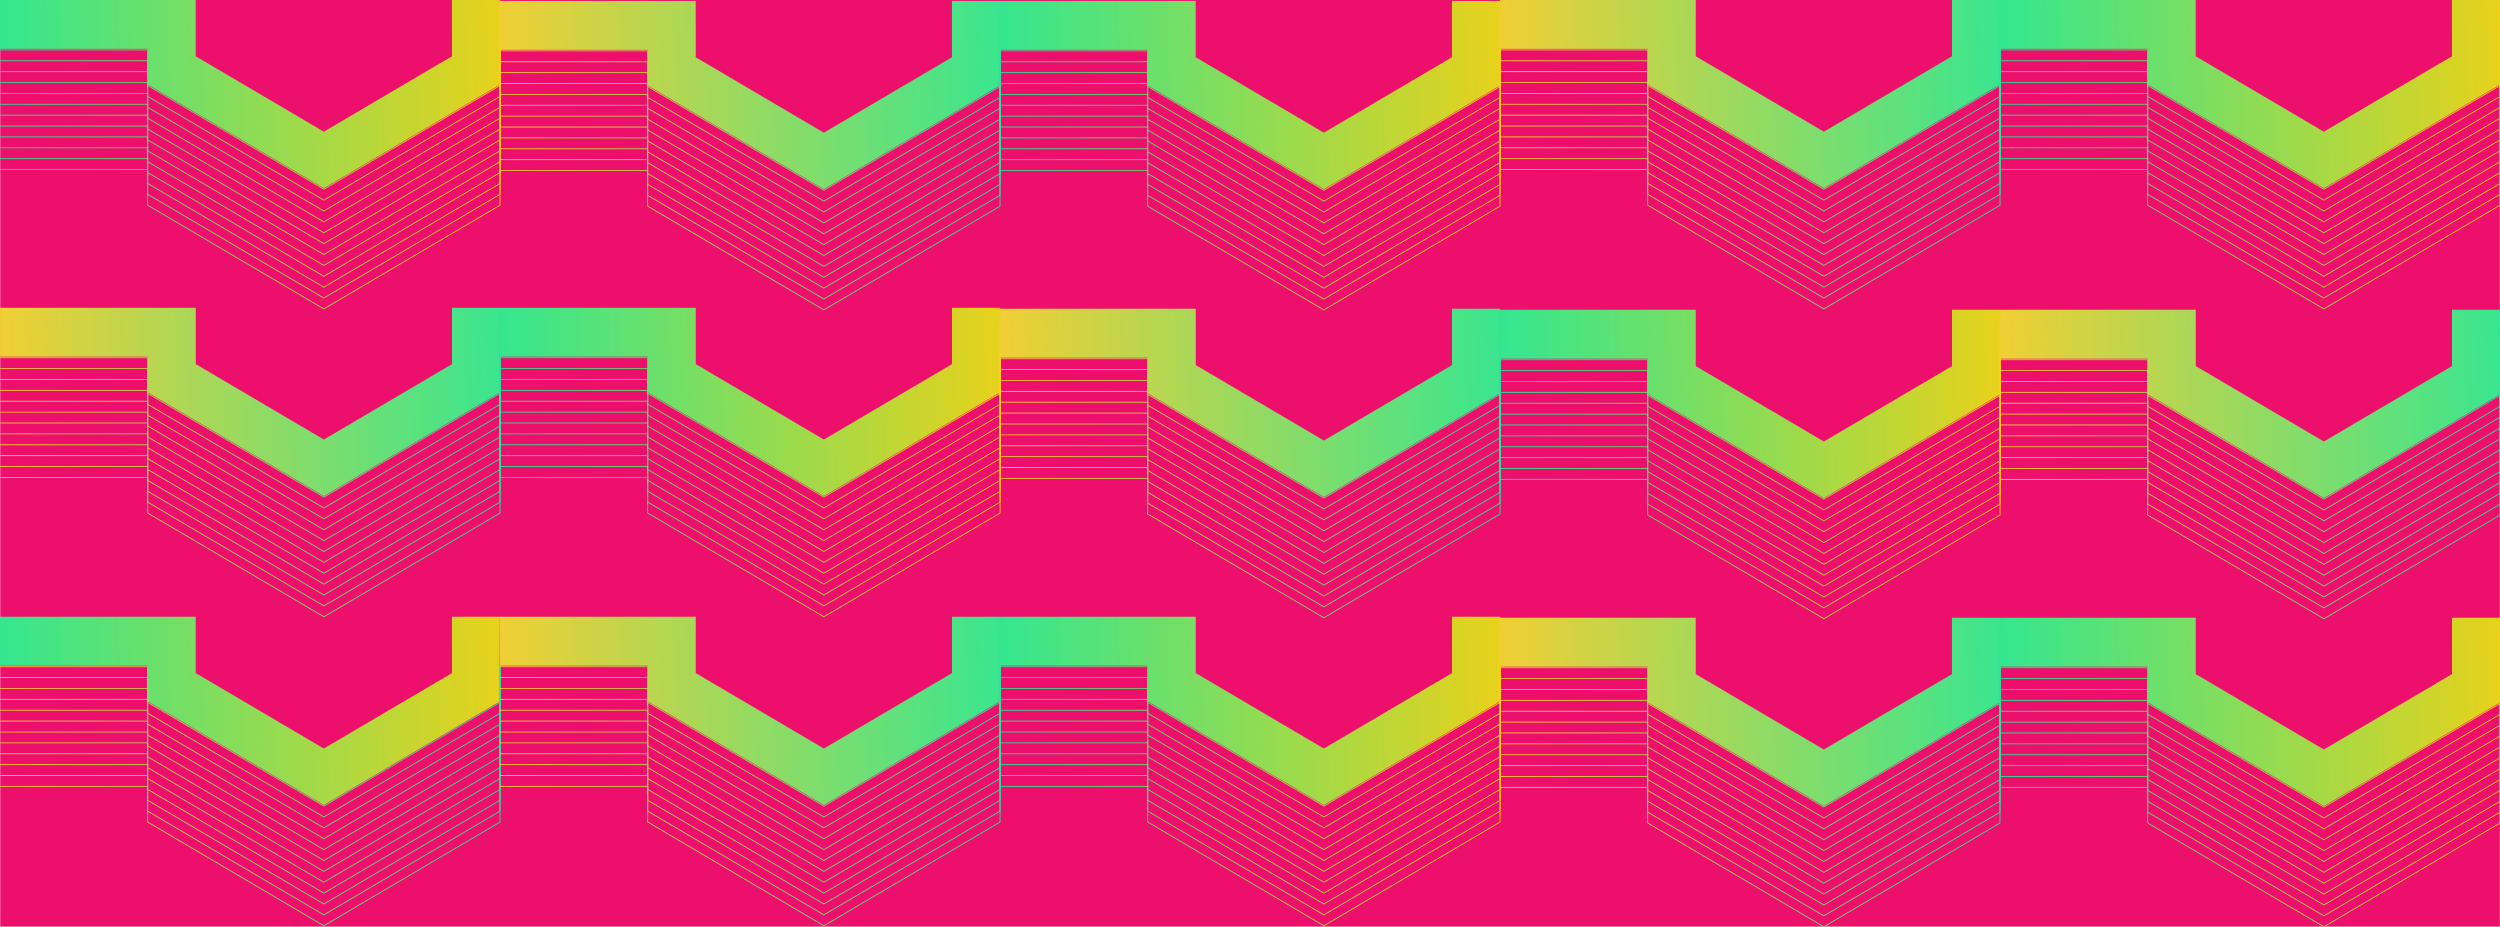 <svg id="Layer_1" data-name="Layer 1" xmlns="http://www.w3.org/2000/svg" xmlns:xlink="http://www.w3.org/1999/xlink" viewBox="0 0 3000 1112"><defs><linearGradient id="linear-gradient" x1="-4259.564" y1="620.346" x2="-4975.884" y2="642.795" gradientTransform="translate(-4305.6 740.79) rotate(180)" gradientUnits="userSpaceOnUse"><stop offset="0" stop-color="#25e899"/><stop offset="1" stop-color="#fccf0e"/></linearGradient><linearGradient id="linear-gradient-2" x1="0" y1="257.983" x2="600.5" y2="257.983" gradientTransform="matrix(1, 0, 0, 1, 0, 0)" xlink:href="#linear-gradient"/><linearGradient id="linear-gradient-3" x1="0" y1="244.929" x2="600.5" y2="244.929" gradientTransform="matrix(1, 0, 0, 1, 0, 0)" xlink:href="#linear-gradient"/><linearGradient id="linear-gradient-4" x1="0" y1="231.876" x2="600.5" y2="231.876" gradientTransform="matrix(1, 0, 0, 1, 0, 0)" xlink:href="#linear-gradient"/><linearGradient id="linear-gradient-5" x1="0" y1="218.822" x2="600.5" y2="218.822" gradientTransform="matrix(1, 0, 0, 1, 0, 0)" xlink:href="#linear-gradient"/><linearGradient id="linear-gradient-6" x1="0" y1="205.768" x2="600.5" y2="205.768" gradientTransform="matrix(1, 0, 0, 1, 0, 0)" xlink:href="#linear-gradient"/><linearGradient id="linear-gradient-7" x1="0" y1="192.715" x2="600.5" y2="192.715" gradientTransform="matrix(1, 0, 0, 1, 0, 0)" xlink:href="#linear-gradient"/><linearGradient id="linear-gradient-8" x1="0" y1="179.661" x2="600.5" y2="179.661" gradientTransform="matrix(1, 0, 0, 1, 0, 0)" xlink:href="#linear-gradient"/><linearGradient id="linear-gradient-9" x1="0" y1="166.607" x2="600.5" y2="166.607" gradientTransform="matrix(1, 0, 0, 1, 0, 0)" xlink:href="#linear-gradient"/><linearGradient id="linear-gradient-10" x1="0" y1="153.554" x2="600.5" y2="153.554" gradientTransform="matrix(1, 0, 0, 1, 0, 0)" xlink:href="#linear-gradient"/><linearGradient id="linear-gradient-11" x1="0" y1="140.5" x2="600.5" y2="140.5" gradientTransform="matrix(1, 0, 0, 1, 0, 0)" xlink:href="#linear-gradient"/><linearGradient id="linear-gradient-12" x1="0" y1="127.446" x2="600.5" y2="127.446" gradientTransform="matrix(1, 0, 0, 1, 0, 0)" xlink:href="#linear-gradient"/><linearGradient id="linear-gradient-13" x1="0" y1="114.393" x2="600.5" y2="114.393" gradientTransform="matrix(1, 0, 0, 1, 0, 0)" xlink:href="#linear-gradient"/><linearGradient id="linear-gradient-14" x1="-4859.564" y1="619.156" x2="-5575.884" y2="641.605" gradientTransform="translate(-4305.6 740.79) rotate(180)" gradientUnits="userSpaceOnUse"><stop offset="0" stop-color="#ffcd2d"/><stop offset="1" stop-color="#25e899"/></linearGradient><linearGradient id="linear-gradient-15" x1="600" y1="259.173" x2="1200.5" y2="259.173" gradientTransform="matrix(1, 0, 0, 1, 0, 0)" xlink:href="#linear-gradient-14"/><linearGradient id="linear-gradient-16" x1="600" y1="246.12" x2="1200.5" y2="246.12" gradientTransform="matrix(1, 0, 0, 1, 0, 0)" xlink:href="#linear-gradient-14"/><linearGradient id="linear-gradient-17" x1="600" y1="233.066" x2="1200.5" y2="233.066" gradientTransform="matrix(1, 0, 0, 1, 0, 0)" xlink:href="#linear-gradient-14"/><linearGradient id="linear-gradient-18" x1="600" y1="220.012" x2="1200.5" y2="220.012" gradientTransform="matrix(1, 0, 0, 1, 0, 0)" xlink:href="#linear-gradient-14"/><linearGradient id="linear-gradient-19" x1="600" y1="206.959" x2="1200.5" y2="206.959" gradientTransform="matrix(1, 0, 0, 1, 0, 0)" xlink:href="#linear-gradient-14"/><linearGradient id="linear-gradient-20" x1="600" y1="193.905" x2="1200.5" y2="193.905" gradientTransform="matrix(1, 0, 0, 1, 0, 0)" xlink:href="#linear-gradient-14"/><linearGradient id="linear-gradient-21" x1="600" y1="180.851" x2="1200.5" y2="180.851" gradientTransform="matrix(1, 0, 0, 1, 0, 0)" xlink:href="#linear-gradient-14"/><linearGradient id="linear-gradient-22" x1="600" y1="167.798" x2="1200.5" y2="167.798" gradientTransform="matrix(1, 0, 0, 1, 0, 0)" xlink:href="#linear-gradient-14"/><linearGradient id="linear-gradient-23" x1="600" y1="154.744" x2="1200.5" y2="154.744" gradientTransform="matrix(1, 0, 0, 1, 0, 0)" xlink:href="#linear-gradient-14"/><linearGradient id="linear-gradient-24" x1="600" y1="141.69" x2="1200.5" y2="141.69" gradientTransform="matrix(1, 0, 0, 1, 0, 0)" xlink:href="#linear-gradient-14"/><linearGradient id="linear-gradient-25" x1="600" y1="128.637" x2="1200.5" y2="128.637" gradientTransform="matrix(1, 0, 0, 1, 0, 0)" xlink:href="#linear-gradient-14"/><linearGradient id="linear-gradient-26" x1="600" y1="115.583" x2="1200.5" y2="115.583" gradientTransform="matrix(1, 0, 0, 1, 0, 0)" xlink:href="#linear-gradient-14"/><linearGradient id="linear-gradient-27" x1="-5459.564" y1="619.156" x2="-6175.884" y2="641.605" xlink:href="#linear-gradient"/><linearGradient id="linear-gradient-28" x1="1200" y1="259.173" x2="1800.5" y2="259.173" gradientTransform="matrix(1, 0, 0, 1, 0, 0)" xlink:href="#linear-gradient"/><linearGradient id="linear-gradient-29" x1="1200" y1="246.12" x2="1800.5" y2="246.12" gradientTransform="matrix(1, 0, 0, 1, 0, 0)" xlink:href="#linear-gradient"/><linearGradient id="linear-gradient-30" x1="1200" y1="233.066" x2="1800.5" y2="233.066" gradientTransform="matrix(1, 0, 0, 1, 0, 0)" xlink:href="#linear-gradient"/><linearGradient id="linear-gradient-31" x1="1200" y1="220.012" x2="1800.5" y2="220.012" gradientTransform="matrix(1, 0, 0, 1, 0, 0)" xlink:href="#linear-gradient"/><linearGradient id="linear-gradient-32" x1="1200" y1="206.959" x2="1800.5" y2="206.959" gradientTransform="matrix(1, 0, 0, 1, 0, 0)" xlink:href="#linear-gradient"/><linearGradient id="linear-gradient-33" x1="1200" y1="193.905" x2="1800.5" y2="193.905" gradientTransform="matrix(1, 0, 0, 1, 0, 0)" xlink:href="#linear-gradient"/><linearGradient id="linear-gradient-34" x1="1200" y1="180.851" x2="1800.5" y2="180.851" gradientTransform="matrix(1, 0, 0, 1, 0, 0)" xlink:href="#linear-gradient"/><linearGradient id="linear-gradient-35" x1="1200" y1="167.798" x2="1800.5" y2="167.798" gradientTransform="matrix(1, 0, 0, 1, 0, 0)" xlink:href="#linear-gradient"/><linearGradient id="linear-gradient-36" x1="1200" y1="154.744" x2="1800.5" y2="154.744" gradientTransform="matrix(1, 0, 0, 1, 0, 0)" xlink:href="#linear-gradient"/><linearGradient id="linear-gradient-37" x1="1200" y1="141.69" x2="1800.5" y2="141.69" gradientTransform="matrix(1, 0, 0, 1, 0, 0)" xlink:href="#linear-gradient"/><linearGradient id="linear-gradient-38" x1="1200" y1="128.637" x2="1800.5" y2="128.637" gradientTransform="matrix(1, 0, 0, 1, 0, 0)" xlink:href="#linear-gradient"/><linearGradient id="linear-gradient-39" x1="1200" y1="115.583" x2="1800.5" y2="115.583" gradientTransform="matrix(1, 0, 0, 1, 0, 0)" xlink:href="#linear-gradient"/><linearGradient id="linear-gradient-40" x1="-6059.616" y1="620.346" x2="-6775.936" y2="642.795" xlink:href="#linear-gradient-14"/><linearGradient id="linear-gradient-41" x1="1800.052" y1="257.983" x2="2400.552" y2="257.983" gradientTransform="matrix(1, 0, 0, 1, 0, 0)" xlink:href="#linear-gradient-14"/><linearGradient id="linear-gradient-42" x1="1800.052" y1="244.929" x2="2400.552" y2="244.929" gradientTransform="matrix(1, 0, 0, 1, 0, 0)" xlink:href="#linear-gradient-14"/><linearGradient id="linear-gradient-43" x1="1800.052" y1="231.876" x2="2400.552" y2="231.876" gradientTransform="matrix(1, 0, 0, 1, 0, 0)" xlink:href="#linear-gradient-14"/><linearGradient id="linear-gradient-44" x1="1800.052" y1="218.822" x2="2400.552" y2="218.822" gradientTransform="matrix(1, 0, 0, 1, 0, 0)" xlink:href="#linear-gradient-14"/><linearGradient id="linear-gradient-45" x1="1800.052" y1="205.768" x2="2400.552" y2="205.768" gradientTransform="matrix(1, 0, 0, 1, 0, 0)" xlink:href="#linear-gradient-14"/><linearGradient id="linear-gradient-46" x1="1800.052" y1="192.715" x2="2400.552" y2="192.715" gradientTransform="matrix(1, 0, 0, 1, 0, 0)" xlink:href="#linear-gradient-14"/><linearGradient id="linear-gradient-47" x1="1800.052" y1="179.661" x2="2400.552" y2="179.661" gradientTransform="matrix(1, 0, 0, 1, 0, 0)" xlink:href="#linear-gradient-14"/><linearGradient id="linear-gradient-48" x1="1800.052" y1="166.607" x2="2400.552" y2="166.607" gradientTransform="matrix(1, 0, 0, 1, 0, 0)" xlink:href="#linear-gradient-14"/><linearGradient id="linear-gradient-49" x1="1800.052" y1="153.554" x2="2400.552" y2="153.554" gradientTransform="matrix(1, 0, 0, 1, 0, 0)" xlink:href="#linear-gradient-14"/><linearGradient id="linear-gradient-50" x1="1800.052" y1="140.5" x2="2400.552" y2="140.5" gradientTransform="matrix(1, 0, 0, 1, 0, 0)" xlink:href="#linear-gradient-14"/><linearGradient id="linear-gradient-51" x1="1800.052" y1="127.446" x2="2400.552" y2="127.446" gradientTransform="matrix(1, 0, 0, 1, 0, 0)" xlink:href="#linear-gradient-14"/><linearGradient id="linear-gradient-52" x1="1800.052" y1="114.393" x2="2400.552" y2="114.393" gradientTransform="matrix(1, 0, 0, 1, 0, 0)" xlink:href="#linear-gradient-14"/><linearGradient id="linear-gradient-53" x1="-6659.564" y1="620.346" x2="-7375.884" y2="642.795" xlink:href="#linear-gradient"/><linearGradient id="linear-gradient-54" x1="2400" y1="257.983" x2="3000.5" y2="257.983" gradientTransform="matrix(1, 0, 0, 1, 0, 0)" xlink:href="#linear-gradient"/><linearGradient id="linear-gradient-55" x1="2400" y1="244.929" x2="3000.5" y2="244.929" gradientTransform="matrix(1, 0, 0, 1, 0, 0)" xlink:href="#linear-gradient"/><linearGradient id="linear-gradient-56" x1="2400" y1="231.876" x2="3000.5" y2="231.876" gradientTransform="matrix(1, 0, 0, 1, 0, 0)" xlink:href="#linear-gradient"/><linearGradient id="linear-gradient-57" x1="2400" y1="218.822" x2="3000.5" y2="218.822" gradientTransform="matrix(1, 0, 0, 1, 0, 0)" xlink:href="#linear-gradient"/><linearGradient id="linear-gradient-58" x1="2400" y1="205.768" x2="3000.5" y2="205.768" gradientTransform="matrix(1, 0, 0, 1, 0, 0)" xlink:href="#linear-gradient"/><linearGradient id="linear-gradient-59" x1="2400" y1="192.715" x2="3000.5" y2="192.715" gradientTransform="matrix(1, 0, 0, 1, 0, 0)" xlink:href="#linear-gradient"/><linearGradient id="linear-gradient-60" x1="2400" y1="179.661" x2="3000.5" y2="179.661" gradientTransform="matrix(1, 0, 0, 1, 0, 0)" xlink:href="#linear-gradient"/><linearGradient id="linear-gradient-61" x1="2400" y1="166.607" x2="3000.5" y2="166.607" gradientTransform="matrix(1, 0, 0, 1, 0, 0)" xlink:href="#linear-gradient"/><linearGradient id="linear-gradient-62" x1="2400" y1="153.554" x2="3000.5" y2="153.554" gradientTransform="matrix(1, 0, 0, 1, 0, 0)" xlink:href="#linear-gradient"/><linearGradient id="linear-gradient-63" x1="2400" y1="140.5" x2="3000.5" y2="140.5" gradientTransform="matrix(1, 0, 0, 1, 0, 0)" xlink:href="#linear-gradient"/><linearGradient id="linear-gradient-64" x1="2400" y1="127.446" x2="3000.5" y2="127.446" gradientTransform="matrix(1, 0, 0, 1, 0, 0)" xlink:href="#linear-gradient"/><linearGradient id="linear-gradient-65" x1="2400" y1="114.393" x2="3000.5" y2="114.393" gradientTransform="matrix(1, 0, 0, 1, 0, 0)" xlink:href="#linear-gradient"/><linearGradient id="linear-gradient-66" x1="-4259.564" y1="-119.858" x2="-4975.884" y2="-97.41" xlink:href="#linear-gradient"/><linearGradient id="linear-gradient-67" x1="0" y1="998.188" x2="600.5" y2="998.188" gradientTransform="matrix(1, 0, 0, 1, 0, 0)" xlink:href="#linear-gradient-14"/><linearGradient id="linear-gradient-68" x1="0" y1="985.134" x2="600.5" y2="985.134" gradientTransform="matrix(1, 0, 0, 1, 0, 0)" xlink:href="#linear-gradient-14"/><linearGradient id="linear-gradient-69" x1="0" y1="972.08" x2="600.5" y2="972.08" gradientTransform="matrix(1, 0, 0, 1, 0, 0)" xlink:href="#linear-gradient-14"/><linearGradient id="linear-gradient-70" x1="0" y1="959.027" x2="600.5" y2="959.027" gradientTransform="matrix(1, 0, 0, 1, 0, 0)" xlink:href="#linear-gradient-14"/><linearGradient id="linear-gradient-71" x1="0" y1="945.973" x2="600.5" y2="945.973" gradientTransform="matrix(1, 0, 0, 1, 0, 0)" xlink:href="#linear-gradient-14"/><linearGradient id="linear-gradient-72" x1="0" y1="932.919" x2="600.5" y2="932.919" gradientTransform="matrix(1, 0, 0, 1, 0, 0)" xlink:href="#linear-gradient-14"/><linearGradient id="linear-gradient-73" x1="0" y1="919.865" x2="600.5" y2="919.865" gradientTransform="matrix(1, 0, 0, 1, 0, 0)" xlink:href="#linear-gradient-14"/><linearGradient id="linear-gradient-74" x1="0" y1="906.812" x2="600.5" y2="906.812" gradientTransform="matrix(1, 0, 0, 1, 0, 0)" xlink:href="#linear-gradient-14"/><linearGradient id="linear-gradient-75" x1="0" y1="893.758" x2="600.5" y2="893.758" gradientTransform="matrix(1, 0, 0, 1, 0, 0)" xlink:href="#linear-gradient-14"/><linearGradient id="linear-gradient-76" x1="0" y1="880.705" x2="600.5" y2="880.705" gradientTransform="matrix(1, 0, 0, 1, 0, 0)" xlink:href="#linear-gradient-14"/><linearGradient id="linear-gradient-77" x1="0" y1="867.651" x2="600.5" y2="867.651" gradientTransform="matrix(1, 0, 0, 1, 0, 0)" xlink:href="#linear-gradient-14"/><linearGradient id="linear-gradient-78" x1="0" y1="854.597" x2="600.5" y2="854.597" gradientTransform="matrix(1, 0, 0, 1, 0, 0)" xlink:href="#linear-gradient-14"/><linearGradient id="linear-gradient-79" x1="-4859.616" y1="-119.858" x2="-5575.936" y2="-97.41" xlink:href="#linear-gradient-14"/><linearGradient id="linear-gradient-80" x1="600.052" y1="998.188" x2="1200.552" y2="998.188" gradientTransform="matrix(1, 0, 0, 1, 0, 0)" xlink:href="#linear-gradient-14"/><linearGradient id="linear-gradient-81" x1="600.052" y1="985.134" x2="1200.552" y2="985.134" gradientTransform="matrix(1, 0, 0, 1, 0, 0)" xlink:href="#linear-gradient-14"/><linearGradient id="linear-gradient-82" x1="600.052" y1="972.08" x2="1200.552" y2="972.08" gradientTransform="matrix(1, 0, 0, 1, 0, 0)" xlink:href="#linear-gradient-14"/><linearGradient id="linear-gradient-83" x1="600.052" y1="959.027" x2="1200.552" y2="959.027" gradientTransform="matrix(1, 0, 0, 1, 0, 0)" xlink:href="#linear-gradient-14"/><linearGradient id="linear-gradient-84" x1="600.052" y1="945.973" x2="1200.552" y2="945.973" gradientTransform="matrix(1, 0, 0, 1, 0, 0)" xlink:href="#linear-gradient-14"/><linearGradient id="linear-gradient-85" x1="600.052" y1="932.919" x2="1200.552" y2="932.919" gradientTransform="matrix(1, 0, 0, 1, 0, 0)" xlink:href="#linear-gradient-14"/><linearGradient id="linear-gradient-86" x1="600.052" y1="919.865" x2="1200.552" y2="919.865" gradientTransform="matrix(1, 0, 0, 1, 0, 0)" xlink:href="#linear-gradient-14"/><linearGradient id="linear-gradient-87" x1="600.052" y1="906.812" x2="1200.552" y2="906.812" gradientTransform="matrix(1, 0, 0, 1, 0, 0)" xlink:href="#linear-gradient-14"/><linearGradient id="linear-gradient-88" x1="600.052" y1="893.758" x2="1200.552" y2="893.758" gradientTransform="matrix(1, 0, 0, 1, 0, 0)" xlink:href="#linear-gradient-14"/><linearGradient id="linear-gradient-89" x1="600.052" y1="880.705" x2="1200.552" y2="880.705" gradientTransform="matrix(1, 0, 0, 1, 0, 0)" xlink:href="#linear-gradient-14"/><linearGradient id="linear-gradient-90" x1="600.052" y1="867.651" x2="1200.552" y2="867.651" gradientTransform="matrix(1, 0, 0, 1, 0, 0)" xlink:href="#linear-gradient-14"/><linearGradient id="linear-gradient-91" x1="600.052" y1="854.597" x2="1200.552" y2="854.597" gradientTransform="matrix(1, 0, 0, 1, 0, 0)" xlink:href="#linear-gradient-14"/><linearGradient id="linear-gradient-92" x1="-5459.616" y1="-119.858" x2="-6175.936" y2="-97.41" xlink:href="#linear-gradient"/><linearGradient id="linear-gradient-93" x1="1200.052" y1="998.188" x2="1800.552" y2="998.188" gradientTransform="matrix(1, 0, 0, 1, 0, 0)" xlink:href="#linear-gradient"/><linearGradient id="linear-gradient-94" x1="1200.052" y1="985.134" x2="1800.552" y2="985.134" gradientTransform="matrix(1, 0, 0, 1, 0, 0)" xlink:href="#linear-gradient"/><linearGradient id="linear-gradient-95" x1="1200.052" y1="972.08" x2="1800.552" y2="972.08" gradientTransform="matrix(1, 0, 0, 1, 0, 0)" xlink:href="#linear-gradient"/><linearGradient id="linear-gradient-96" x1="1200.052" y1="959.027" x2="1800.552" y2="959.027" gradientTransform="matrix(1, 0, 0, 1, 0, 0)" xlink:href="#linear-gradient"/><linearGradient id="linear-gradient-97" x1="1200.052" y1="945.973" x2="1800.552" y2="945.973" gradientTransform="matrix(1, 0, 0, 1, 0, 0)" xlink:href="#linear-gradient"/><linearGradient id="linear-gradient-98" x1="1200.052" y1="932.919" x2="1800.552" y2="932.919" gradientTransform="matrix(1, 0, 0, 1, 0, 0)" xlink:href="#linear-gradient"/><linearGradient id="linear-gradient-99" x1="1200.052" y1="919.865" x2="1800.552" y2="919.865" gradientTransform="matrix(1, 0, 0, 1, 0, 0)" xlink:href="#linear-gradient"/><linearGradient id="linear-gradient-100" x1="1200.052" y1="906.812" x2="1800.552" y2="906.812" gradientTransform="matrix(1, 0, 0, 1, 0, 0)" xlink:href="#linear-gradient"/><linearGradient id="linear-gradient-101" x1="1200.052" y1="893.758" x2="1800.552" y2="893.758" gradientTransform="matrix(1, 0, 0, 1, 0, 0)" xlink:href="#linear-gradient"/><linearGradient id="linear-gradient-102" x1="1200.052" y1="880.705" x2="1800.552" y2="880.705" gradientTransform="matrix(1, 0, 0, 1, 0, 0)" xlink:href="#linear-gradient"/><linearGradient id="linear-gradient-103" x1="1200.052" y1="867.651" x2="1800.552" y2="867.651" gradientTransform="matrix(1, 0, 0, 1, 0, 0)" xlink:href="#linear-gradient"/><linearGradient id="linear-gradient-104" x1="1200.052" y1="854.597" x2="1800.552" y2="854.597" gradientTransform="matrix(1, 0, 0, 1, 0, 0)" xlink:href="#linear-gradient"/><linearGradient id="linear-gradient-105" x1="-6059.564" y1="-121.049" x2="-6775.884" y2="-98.6" xlink:href="#linear-gradient-14"/><linearGradient id="linear-gradient-106" x1="1800" y1="999.378" x2="2400.5" y2="999.378" gradientTransform="matrix(1, 0, 0, 1, 0, 0)" xlink:href="#linear-gradient-14"/><linearGradient id="linear-gradient-107" x1="1800" y1="986.324" x2="2400.5" y2="986.324" gradientTransform="matrix(1, 0, 0, 1, 0, 0)" xlink:href="#linear-gradient-14"/><linearGradient id="linear-gradient-108" x1="1800" y1="973.27" x2="2400.5" y2="973.27" gradientTransform="matrix(1, 0, 0, 1, 0, 0)" xlink:href="#linear-gradient-14"/><linearGradient id="linear-gradient-109" x1="1800" y1="960.217" x2="2400.5" y2="960.217" gradientTransform="matrix(1, 0, 0, 1, 0, 0)" xlink:href="#linear-gradient-14"/><linearGradient id="linear-gradient-110" x1="1800" y1="947.163" x2="2400.5" y2="947.163" gradientTransform="matrix(1, 0, 0, 1, 0, 0)" xlink:href="#linear-gradient-14"/><linearGradient id="linear-gradient-111" x1="1800" y1="934.11" x2="2400.5" y2="934.11" gradientTransform="matrix(1, 0, 0, 1, 0, 0)" xlink:href="#linear-gradient-14"/><linearGradient id="linear-gradient-112" x1="1800" y1="921.056" x2="2400.5" y2="921.056" gradientTransform="matrix(1, 0, 0, 1, 0, 0)" xlink:href="#linear-gradient-14"/><linearGradient id="linear-gradient-113" x1="1800" y1="908.002" x2="2400.5" y2="908.002" gradientTransform="matrix(1, 0, 0, 1, 0, 0)" xlink:href="#linear-gradient-14"/><linearGradient id="linear-gradient-114" x1="1800" y1="894.948" x2="2400.5" y2="894.948" gradientTransform="matrix(1, 0, 0, 1, 0, 0)" xlink:href="#linear-gradient-14"/><linearGradient id="linear-gradient-115" x1="1800" y1="881.895" x2="2400.5" y2="881.895" gradientTransform="matrix(1, 0, 0, 1, 0, 0)" xlink:href="#linear-gradient-14"/><linearGradient id="linear-gradient-116" x1="1800" y1="868.841" x2="2400.5" y2="868.841" gradientTransform="matrix(1, 0, 0, 1, 0, 0)" xlink:href="#linear-gradient-14"/><linearGradient id="linear-gradient-117" x1="1800" y1="855.788" x2="2400.5" y2="855.788" gradientTransform="matrix(1, 0, 0, 1, 0, 0)" xlink:href="#linear-gradient-14"/><linearGradient id="linear-gradient-118" x1="-6659.616" y1="-121.049" x2="-7375.936" y2="-98.6" xlink:href="#linear-gradient"/><linearGradient id="linear-gradient-119" x1="2400.052" y1="999.378" x2="3000.552" y2="999.378" gradientTransform="matrix(1, 0, 0, 1, 0, 0)" xlink:href="#linear-gradient"/><linearGradient id="linear-gradient-120" x1="2400.052" y1="986.324" x2="3000.552" y2="986.324" gradientTransform="matrix(1, 0, 0, 1, 0, 0)" xlink:href="#linear-gradient"/><linearGradient id="linear-gradient-121" x1="2400.052" y1="973.27" x2="3000.552" y2="973.27" gradientTransform="matrix(1, 0, 0, 1, 0, 0)" xlink:href="#linear-gradient"/><linearGradient id="linear-gradient-122" x1="2400.052" y1="960.217" x2="3000.552" y2="960.217" gradientTransform="matrix(1, 0, 0, 1, 0, 0)" xlink:href="#linear-gradient"/><linearGradient id="linear-gradient-123" x1="2400.052" y1="947.163" x2="3000.552" y2="947.163" gradientTransform="matrix(1, 0, 0, 1, 0, 0)" xlink:href="#linear-gradient"/><linearGradient id="linear-gradient-124" x1="2400.052" y1="934.11" x2="3000.552" y2="934.11" gradientTransform="matrix(1, 0, 0, 1, 0, 0)" xlink:href="#linear-gradient"/><linearGradient id="linear-gradient-125" x1="2400.052" y1="921.056" x2="3000.552" y2="921.056" gradientTransform="matrix(1, 0, 0, 1, 0, 0)" xlink:href="#linear-gradient"/><linearGradient id="linear-gradient-126" x1="2400.052" y1="908.002" x2="3000.552" y2="908.002" gradientTransform="matrix(1, 0, 0, 1, 0, 0)" xlink:href="#linear-gradient"/><linearGradient id="linear-gradient-127" x1="2400.052" y1="894.948" x2="3000.552" y2="894.948" gradientTransform="matrix(1, 0, 0, 1, 0, 0)" xlink:href="#linear-gradient"/><linearGradient id="linear-gradient-128" x1="2400.052" y1="881.895" x2="3000.552" y2="881.895" gradientTransform="matrix(1, 0, 0, 1, 0, 0)" xlink:href="#linear-gradient"/><linearGradient id="linear-gradient-129" x1="2400.052" y1="868.841" x2="3000.552" y2="868.841" gradientTransform="matrix(1, 0, 0, 1, 0, 0)" xlink:href="#linear-gradient"/><linearGradient id="linear-gradient-130" x1="2400.052" y1="855.788" x2="3000.552" y2="855.788" gradientTransform="matrix(1, 0, 0, 1, 0, 0)" xlink:href="#linear-gradient"/><linearGradient id="linear-gradient-131" x1="-4259.616" y1="250.931" x2="-4975.936" y2="273.38" xlink:href="#linear-gradient-14"/><linearGradient id="linear-gradient-132" x1="0.052" y1="627.398" x2="600.552" y2="627.398" gradientTransform="matrix(1, 0, 0, 1, 0, 0)" xlink:href="#linear-gradient-14"/><linearGradient id="linear-gradient-133" x1="0.052" y1="614.344" x2="600.552" y2="614.344" gradientTransform="matrix(1, 0, 0, 1, 0, 0)" xlink:href="#linear-gradient-14"/><linearGradient id="linear-gradient-134" x1="0.052" y1="601.29" x2="600.552" y2="601.29" gradientTransform="matrix(1, 0, 0, 1, 0, 0)" xlink:href="#linear-gradient-14"/><linearGradient id="linear-gradient-135" x1="0.052" y1="588.237" x2="600.552" y2="588.237" gradientTransform="matrix(1, 0, 0, 1, 0, 0)" xlink:href="#linear-gradient-14"/><linearGradient id="linear-gradient-136" x1="0.052" y1="575.183" x2="600.552" y2="575.183" gradientTransform="matrix(1, 0, 0, 1, 0, 0)" xlink:href="#linear-gradient-14"/><linearGradient id="linear-gradient-137" x1="0.052" y1="562.13" x2="600.552" y2="562.13" gradientTransform="matrix(1, 0, 0, 1, 0, 0)" xlink:href="#linear-gradient-14"/><linearGradient id="linear-gradient-138" x1="0.052" y1="549.076" x2="600.552" y2="549.076" gradientTransform="matrix(1, 0, 0, 1, 0, 0)" xlink:href="#linear-gradient-14"/><linearGradient id="linear-gradient-139" x1="0.052" y1="536.022" x2="600.552" y2="536.022" gradientTransform="matrix(1, 0, 0, 1, 0, 0)" xlink:href="#linear-gradient-14"/><linearGradient id="linear-gradient-140" x1="0.052" y1="522.968" x2="600.552" y2="522.968" gradientTransform="matrix(1, 0, 0, 1, 0, 0)" xlink:href="#linear-gradient-14"/><linearGradient id="linear-gradient-141" x1="0.052" y1="509.915" x2="600.552" y2="509.915" gradientTransform="matrix(1, 0, 0, 1, 0, 0)" xlink:href="#linear-gradient-14"/><linearGradient id="linear-gradient-142" x1="0.052" y1="496.861" x2="600.552" y2="496.861" gradientTransform="matrix(1, 0, 0, 1, 0, 0)" xlink:href="#linear-gradient-14"/><linearGradient id="linear-gradient-143" x1="0.052" y1="483.808" x2="600.552" y2="483.808" gradientTransform="matrix(1, 0, 0, 1, 0, 0)" xlink:href="#linear-gradient-14"/><linearGradient id="linear-gradient-144" x1="-4859.616" y1="250.931" x2="-5575.936" y2="273.38" xlink:href="#linear-gradient"/><linearGradient id="linear-gradient-145" x1="600.052" y1="627.398" x2="1200.552" y2="627.398" gradientTransform="matrix(1, 0, 0, 1, 0, 0)" xlink:href="#linear-gradient"/><linearGradient id="linear-gradient-146" x1="600.052" y1="614.344" x2="1200.552" y2="614.344" gradientTransform="matrix(1, 0, 0, 1, 0, 0)" xlink:href="#linear-gradient"/><linearGradient id="linear-gradient-147" x1="600.052" y1="601.29" x2="1200.552" y2="601.29" gradientTransform="matrix(1, 0, 0, 1, 0, 0)" xlink:href="#linear-gradient"/><linearGradient id="linear-gradient-148" x1="600.052" y1="588.237" x2="1200.552" y2="588.237" gradientTransform="matrix(1, 0, 0, 1, 0, 0)" xlink:href="#linear-gradient"/><linearGradient id="linear-gradient-149" x1="600.052" y1="575.183" x2="1200.552" y2="575.183" gradientTransform="matrix(1, 0, 0, 1, 0, 0)" xlink:href="#linear-gradient"/><linearGradient id="linear-gradient-150" x1="600.052" y1="562.13" x2="1200.552" y2="562.13" gradientTransform="matrix(1, 0, 0, 1, 0, 0)" xlink:href="#linear-gradient"/><linearGradient id="linear-gradient-151" x1="600.052" y1="549.076" x2="1200.552" y2="549.076" gradientTransform="matrix(1, 0, 0, 1, 0, 0)" xlink:href="#linear-gradient"/><linearGradient id="linear-gradient-152" x1="600.052" y1="536.022" x2="1200.552" y2="536.022" gradientTransform="matrix(1, 0, 0, 1, 0, 0)" xlink:href="#linear-gradient"/><linearGradient id="linear-gradient-153" x1="600.052" y1="522.968" x2="1200.552" y2="522.968" gradientTransform="matrix(1, 0, 0, 1, 0, 0)" xlink:href="#linear-gradient"/><linearGradient id="linear-gradient-154" x1="600.052" y1="509.915" x2="1200.552" y2="509.915" gradientTransform="matrix(1, 0, 0, 1, 0, 0)" xlink:href="#linear-gradient"/><linearGradient id="linear-gradient-155" x1="600.052" y1="496.861" x2="1200.552" y2="496.861" gradientTransform="matrix(1, 0, 0, 1, 0, 0)" xlink:href="#linear-gradient"/><linearGradient id="linear-gradient-156" x1="600.052" y1="483.808" x2="1200.552" y2="483.808" gradientTransform="matrix(1, 0, 0, 1, 0, 0)" xlink:href="#linear-gradient"/><linearGradient id="linear-gradient-157" x1="-5459.616" y1="249.741" x2="-6175.936" y2="272.19" xlink:href="#linear-gradient-14"/><linearGradient id="linear-gradient-158" x1="1200.052" y1="628.588" x2="1800.552" y2="628.588" gradientTransform="matrix(1, 0, 0, 1, 0, 0)" xlink:href="#linear-gradient-14"/><linearGradient id="linear-gradient-159" x1="1200.052" y1="615.534" x2="1800.552" y2="615.534" gradientTransform="matrix(1, 0, 0, 1, 0, 0)" xlink:href="#linear-gradient-14"/><linearGradient id="linear-gradient-160" x1="1200.052" y1="602.481" x2="1800.552" y2="602.481" gradientTransform="matrix(1, 0, 0, 1, 0, 0)" xlink:href="#linear-gradient-14"/><linearGradient id="linear-gradient-161" x1="1200.052" y1="589.427" x2="1800.552" y2="589.427" gradientTransform="matrix(1, 0, 0, 1, 0, 0)" xlink:href="#linear-gradient-14"/><linearGradient id="linear-gradient-162" x1="1200.052" y1="576.374" x2="1800.552" y2="576.374" gradientTransform="matrix(1, 0, 0, 1, 0, 0)" xlink:href="#linear-gradient-14"/><linearGradient id="linear-gradient-163" x1="1200.052" y1="563.32" x2="1800.552" y2="563.32" gradientTransform="matrix(1, 0, 0, 1, 0, 0)" xlink:href="#linear-gradient-14"/><linearGradient id="linear-gradient-164" x1="1200.052" y1="550.266" x2="1800.552" y2="550.266" gradientTransform="matrix(1, 0, 0, 1, 0, 0)" xlink:href="#linear-gradient-14"/><linearGradient id="linear-gradient-165" x1="1200.052" y1="537.212" x2="1800.552" y2="537.212" gradientTransform="matrix(1, 0, 0, 1, 0, 0)" xlink:href="#linear-gradient-14"/><linearGradient id="linear-gradient-166" x1="1200.052" y1="524.159" x2="1800.552" y2="524.159" gradientTransform="matrix(1, 0, 0, 1, 0, 0)" xlink:href="#linear-gradient-14"/><linearGradient id="linear-gradient-167" x1="1200.052" y1="511.105" x2="1800.552" y2="511.105" gradientTransform="matrix(1, 0, 0, 1, 0, 0)" xlink:href="#linear-gradient-14"/><linearGradient id="linear-gradient-168" x1="1200.052" y1="498.051" x2="1800.552" y2="498.051" gradientTransform="matrix(1, 0, 0, 1, 0, 0)" xlink:href="#linear-gradient-14"/><linearGradient id="linear-gradient-169" x1="1200.052" y1="484.998" x2="1800.552" y2="484.998" gradientTransform="matrix(1, 0, 0, 1, 0, 0)" xlink:href="#linear-gradient-14"/><linearGradient id="linear-gradient-170" x1="-6059.616" y1="248.551" x2="-6775.936" y2="270.999" xlink:href="#linear-gradient"/><linearGradient id="linear-gradient-171" x1="1800.052" y1="629.779" x2="2400.552" y2="629.779" gradientTransform="matrix(1, 0, 0, 1, 0, 0)" xlink:href="#linear-gradient"/><linearGradient id="linear-gradient-172" x1="1800.052" y1="616.725" x2="2400.552" y2="616.725" gradientTransform="matrix(1, 0, 0, 1, 0, 0)" xlink:href="#linear-gradient"/><linearGradient id="linear-gradient-173" x1="1800.052" y1="603.671" x2="2400.552" y2="603.671" gradientTransform="matrix(1, 0, 0, 1, 0, 0)" xlink:href="#linear-gradient"/><linearGradient id="linear-gradient-174" x1="1800.052" y1="590.617" x2="2400.552" y2="590.617" gradientTransform="matrix(1, 0, 0, 1, 0, 0)" xlink:href="#linear-gradient"/><linearGradient id="linear-gradient-175" x1="1800.052" y1="577.564" x2="2400.552" y2="577.564" gradientTransform="matrix(1, 0, 0, 1, 0, 0)" xlink:href="#linear-gradient"/><linearGradient id="linear-gradient-176" x1="1800.052" y1="564.51" x2="2400.552" y2="564.51" gradientTransform="matrix(1, 0, 0, 1, 0, 0)" xlink:href="#linear-gradient"/><linearGradient id="linear-gradient-177" x1="1800.052" y1="551.457" x2="2400.552" y2="551.457" gradientTransform="matrix(1, 0, 0, 1, 0, 0)" xlink:href="#linear-gradient"/><linearGradient id="linear-gradient-178" x1="1800.052" y1="538.403" x2="2400.552" y2="538.403" gradientTransform="matrix(1, 0, 0, 1, 0, 0)" xlink:href="#linear-gradient"/><linearGradient id="linear-gradient-179" x1="1800.052" y1="525.349" x2="2400.552" y2="525.349" gradientTransform="matrix(1, 0, 0, 1, 0, 0)" xlink:href="#linear-gradient"/><linearGradient id="linear-gradient-180" x1="1800.052" y1="512.295" x2="2400.552" y2="512.295" gradientTransform="matrix(1, 0, 0, 1, 0, 0)" xlink:href="#linear-gradient"/><linearGradient id="linear-gradient-181" x1="1800.052" y1="499.242" x2="2400.552" y2="499.242" gradientTransform="matrix(1, 0, 0, 1, 0, 0)" xlink:href="#linear-gradient"/><linearGradient id="linear-gradient-182" x1="1800.052" y1="486.188" x2="2400.552" y2="486.188" gradientTransform="matrix(1, 0, 0, 1, 0, 0)" xlink:href="#linear-gradient"/><linearGradient id="linear-gradient-183" x1="-6659.616" y1="248.551" x2="-7375.936" y2="270.999" xlink:href="#linear-gradient-14"/><linearGradient id="linear-gradient-184" x1="2400.052" y1="629.779" x2="3000.552" y2="629.779" gradientTransform="matrix(1, 0, 0, 1, 0, 0)" xlink:href="#linear-gradient-14"/><linearGradient id="linear-gradient-185" x1="2400.052" y1="616.725" x2="3000.552" y2="616.725" gradientTransform="matrix(1, 0, 0, 1, 0, 0)" xlink:href="#linear-gradient-14"/><linearGradient id="linear-gradient-186" x1="2400.052" y1="603.671" x2="3000.552" y2="603.671" gradientTransform="matrix(1, 0, 0, 1, 0, 0)" xlink:href="#linear-gradient-14"/><linearGradient id="linear-gradient-187" x1="2400.052" y1="590.617" x2="3000.552" y2="590.617" gradientTransform="matrix(1, 0, 0, 1, 0, 0)" xlink:href="#linear-gradient-14"/><linearGradient id="linear-gradient-188" x1="2400.052" y1="577.564" x2="3000.552" y2="577.564" gradientTransform="matrix(1, 0, 0, 1, 0, 0)" xlink:href="#linear-gradient-14"/><linearGradient id="linear-gradient-189" x1="2400.052" y1="564.51" x2="3000.552" y2="564.51" gradientTransform="matrix(1, 0, 0, 1, 0, 0)" xlink:href="#linear-gradient-14"/><linearGradient id="linear-gradient-190" x1="2400.052" y1="551.457" x2="3000.552" y2="551.457" gradientTransform="matrix(1, 0, 0, 1, 0, 0)" xlink:href="#linear-gradient-14"/><linearGradient id="linear-gradient-191" x1="2400.052" y1="538.403" x2="3000.552" y2="538.403" gradientTransform="matrix(1, 0, 0, 1, 0, 0)" xlink:href="#linear-gradient-14"/><linearGradient id="linear-gradient-192" x1="2400.052" y1="525.349" x2="3000.552" y2="525.349" gradientTransform="matrix(1, 0, 0, 1, 0, 0)" xlink:href="#linear-gradient-14"/><linearGradient id="linear-gradient-193" x1="2400.052" y1="512.295" x2="3000.552" y2="512.295" gradientTransform="matrix(1, 0, 0, 1, 0, 0)" xlink:href="#linear-gradient-14"/><linearGradient id="linear-gradient-194" x1="2400.052" y1="499.242" x2="3000.552" y2="499.242" gradientTransform="matrix(1, 0, 0, 1, 0, 0)" xlink:href="#linear-gradient-14"/><linearGradient id="linear-gradient-195" x1="2400.052" y1="486.188" x2="3000.552" y2="486.188" gradientTransform="matrix(1, 0, 0, 1, 0, 0)" xlink:href="#linear-gradient-14"/></defs><title>h2</title><g id="v2"><rect x="0.247" y="-0.092" width="2999.609" height="1112" fill="#ec106c"/><polygon points="0 58.676 0 -0.092 234.851 -0.092 234.851 67.52 388.586 158.034 542.351 67.52 542.351 -0.092 600 -0.092 600 101.461 571.175 118.432 417.41 208.956 388.586 225.917 359.761 208.946 206.027 118.432 177.202 101.451 177.202 58.676 0 58.676" fill="url(#linear-gradient)"/><polyline points="600 144.688 600 246.242 571.175 263.213 417.41 353.737 388.586 370.697 359.761 353.727 206.027 263.213 177.202 246.232 177.202 203.456 0 203.456" fill="none" stroke-miterlimit="10" stroke="url(#linear-gradient-2)"/><polyline points="600 131.635 600 233.188 571.175 250.159 417.41 340.683 388.586 357.644 359.761 340.673 206.027 250.159 177.202 233.178 177.202 190.403 0 190.403" fill="none" stroke-miterlimit="10" stroke="url(#linear-gradient-3)"/><polyline points="600 118.581 600 220.135 571.175 237.105 417.41 327.63 388.586 344.59 359.761 327.619 206.027 237.105 177.202 220.124 177.202 177.349 0 177.349" fill="none" stroke-miterlimit="10" stroke="url(#linear-gradient-4)"/><polyline points="600 105.527 600 207.081 571.175 224.052 417.41 314.576 388.586 331.536 359.761 314.566 206.027 224.052 177.202 207.071 177.202 164.295 0 164.295" fill="none" stroke-miterlimit="10" stroke="url(#linear-gradient-5)"/><polyline points="600 92.474 600 194.027 571.175 210.998 417.41 301.522 388.586 318.483 359.761 301.512 206.027 210.998 177.202 194.017 177.202 151.242 0 151.242" fill="none" stroke-miterlimit="10" stroke="url(#linear-gradient-6)"/><polyline points="600 79.42 600 180.974 571.175 197.944 417.41 288.469 388.586 305.429 359.761 288.458 206.027 197.944 177.202 180.963 177.202 138.188 0 138.188" fill="none" stroke-miterlimit="10" stroke="url(#linear-gradient-7)"/><polyline points="600 66.366 600 167.92 571.175 184.891 417.41 275.415 388.586 292.375 359.761 275.405 206.027 184.891 177.202 167.91 177.202 125.134 0 125.134" fill="none" stroke-miterlimit="10" stroke="url(#linear-gradient-8)"/><polyline points="600 53.313 600 154.866 571.175 171.837 417.41 262.361 388.586 279.322 359.761 262.351 206.027 171.837 177.202 154.856 177.202 112.081 0 112.081" fill="none" stroke-miterlimit="10" stroke="url(#linear-gradient-9)"/><polyline points="600 40.259 600 141.813 571.175 158.783 417.41 249.308 388.586 266.268 359.761 249.297 206.027 158.783 177.202 141.802 177.202 99.027 0 99.027" fill="none" stroke-miterlimit="10" stroke="url(#linear-gradient-10)"/><polyline points="600 27.205 600 128.759 571.175 145.73 417.41 236.254 388.586 253.214 359.761 236.244 206.027 145.73 177.202 128.749 177.202 85.973 0 85.973" fill="none" stroke-miterlimit="10" stroke="url(#linear-gradient-11)"/><polyline points="600 14.152 600 115.705 571.175 132.676 417.41 223.2 388.586 240.161 359.761 223.19 206.027 132.676 177.202 115.695 177.202 72.92 0 72.92" fill="none" stroke-miterlimit="10" stroke="url(#linear-gradient-12)"/><polyline points="600 1.098 600 102.652 571.175 119.622 417.41 210.147 388.586 227.107 359.761 210.136 206.027 119.622 177.202 102.641 177.202 59.866 0 59.866" fill="none" stroke-miterlimit="10" stroke="url(#linear-gradient-13)"/><polygon points="600 59.866 600 1.098 834.851 1.098 834.851 68.71 988.586 159.224 1142.351 68.71 1142.351 1.098 1200 1.098 1200 102.652 1171.175 119.622 1017.41 210.147 988.586 227.107 959.761 210.136 806.027 119.622 777.202 102.641 777.202 59.866 600 59.866" fill="url(#linear-gradient-14)"/><polyline points="1200 145.879 1200 247.432 1171.175 264.403 1017.41 354.927 988.586 371.888 959.761 354.917 806.027 264.403 777.202 247.422 777.202 204.647 600 204.647" fill="none" stroke-miterlimit="10" stroke="url(#linear-gradient-15)"/><polyline points="1200 132.825 1200 234.379 1171.175 251.349 1017.41 341.874 988.586 358.834 959.761 341.863 806.027 251.349 777.202 234.368 777.202 191.593 600 191.593" fill="none" stroke-miterlimit="10" stroke="url(#linear-gradient-16)"/><polyline points="1200 119.771 1200 221.325 1171.175 238.296 1017.41 328.82 988.586 345.78 959.761 328.81 806.027 238.296 777.202 221.315 777.202 178.539 600 178.539" fill="none" stroke-miterlimit="10" stroke="url(#linear-gradient-17)"/><polyline points="1200 106.718 1200 208.271 1171.175 225.242 1017.41 315.766 988.586 332.727 959.761 315.756 806.027 225.242 777.202 208.261 777.202 165.486 600 165.486" fill="none" stroke-miterlimit="10" stroke="url(#linear-gradient-18)"/><polyline points="1200 93.664 1200 195.218 1171.175 212.188 1017.41 302.713 988.586 319.673 959.761 302.702 806.027 212.188 777.202 195.207 777.202 152.432 600 152.432" fill="none" stroke-miterlimit="10" stroke="url(#linear-gradient-19)"/><polyline points="1200 80.61 1200 182.164 1171.175 199.135 1017.41 289.659 988.586 306.619 959.761 289.649 806.027 199.135 777.202 182.154 777.202 139.378 600 139.378" fill="none" stroke-miterlimit="10" stroke="url(#linear-gradient-20)"/><polyline points="1200 67.557 1200 169.11 1171.175 186.081 1017.41 276.605 988.586 293.566 959.761 276.595 806.027 186.081 777.202 169.1 777.202 126.325 600 126.325" fill="none" stroke-miterlimit="10" stroke="url(#linear-gradient-21)"/><polyline points="1200 54.503 1200 156.057 1171.175 173.027 1017.41 263.552 988.586 280.512 959.761 263.541 806.027 173.027 777.202 156.046 777.202 113.271 600 113.271" fill="none" stroke-miterlimit="10" stroke="url(#linear-gradient-22)"/><polyline points="1200 41.449 1200 143.003 1171.175 159.974 1017.41 250.498 988.586 267.458 959.761 250.488 806.027 159.974 777.202 142.993 777.202 100.217 600 100.217" fill="none" stroke-miterlimit="10" stroke="url(#linear-gradient-23)"/><polyline points="1200 28.396 1200 129.949 1171.175 146.92 1017.41 237.444 988.586 254.405 959.761 237.434 806.027 146.92 777.202 129.939 777.202 87.164 600 87.164" fill="none" stroke-miterlimit="10" stroke="url(#linear-gradient-24)"/><polyline points="1200 15.342 1200 116.896 1171.175 133.866 1017.41 224.391 988.586 241.351 959.761 224.38 806.027 133.866 777.202 116.885 777.202 74.11 600 74.11" fill="none" stroke-miterlimit="10" stroke="url(#linear-gradient-25)"/><polyline points="1200 2.288 1200 103.842 1171.175 120.813 1017.41 211.337 988.586 228.297 959.761 211.327 806.027 120.813 777.202 103.832 777.202 61.056 600 61.056" fill="none" stroke-miterlimit="10" stroke="url(#linear-gradient-26)"/><polygon points="1200 59.866 1200 1.098 1434.851 1.098 1434.851 68.71 1588.586 159.224 1742.351 68.71 1742.351 1.098 1800 1.098 1800 102.652 1771.175 119.622 1617.41 210.147 1588.586 227.107 1559.761 210.136 1406.027 119.622 1377.202 102.641 1377.202 59.866 1200 59.866" fill="url(#linear-gradient-27)"/><polyline points="1800 145.879 1800 247.432 1771.175 264.403 1617.41 354.927 1588.586 371.888 1559.761 354.917 1406.027 264.403 1377.202 247.422 1377.202 204.647 1200 204.647" fill="none" stroke-miterlimit="10" stroke="url(#linear-gradient-28)"/><polyline points="1800 132.825 1800 234.379 1771.175 251.349 1617.41 341.874 1588.586 358.834 1559.761 341.863 1406.027 251.349 1377.202 234.368 1377.202 191.593 1200 191.593" fill="none" stroke-miterlimit="10" stroke="url(#linear-gradient-29)"/><polyline points="1800 119.771 1800 221.325 1771.175 238.296 1617.41 328.82 1588.586 345.78 1559.761 328.81 1406.027 238.296 1377.202 221.315 1377.202 178.539 1200 178.539" fill="none" stroke-miterlimit="10" stroke="url(#linear-gradient-30)"/><polyline points="1800 106.718 1800 208.271 1771.175 225.242 1617.41 315.766 1588.586 332.727 1559.761 315.756 1406.027 225.242 1377.202 208.261 1377.202 165.486 1200 165.486" fill="none" stroke-miterlimit="10" stroke="url(#linear-gradient-31)"/><polyline points="1800 93.664 1800 195.218 1771.175 212.188 1617.41 302.713 1588.586 319.673 1559.761 302.702 1406.027 212.188 1377.202 195.207 1377.202 152.432 1200 152.432" fill="none" stroke-miterlimit="10" stroke="url(#linear-gradient-32)"/><polyline points="1800 80.61 1800 182.164 1771.175 199.135 1617.41 289.659 1588.586 306.619 1559.761 289.649 1406.027 199.135 1377.202 182.154 1377.202 139.378 1200 139.378" fill="none" stroke-miterlimit="10" stroke="url(#linear-gradient-33)"/><polyline points="1800 67.557 1800 169.11 1771.175 186.081 1617.41 276.605 1588.586 293.566 1559.761 276.595 1406.027 186.081 1377.202 169.1 1377.202 126.325 1200 126.325" fill="none" stroke-miterlimit="10" stroke="url(#linear-gradient-34)"/><polyline points="1800 54.503 1800 156.057 1771.175 173.027 1617.41 263.552 1588.586 280.512 1559.761 263.541 1406.027 173.027 1377.202 156.046 1377.202 113.271 1200 113.271" fill="none" stroke-miterlimit="10" stroke="url(#linear-gradient-35)"/><polyline points="1800 41.449 1800 143.003 1771.175 159.974 1617.41 250.498 1588.586 267.458 1559.761 250.488 1406.027 159.974 1377.202 142.993 1377.202 100.217 1200 100.217" fill="none" stroke-miterlimit="10" stroke="url(#linear-gradient-36)"/><polyline points="1800 28.396 1800 129.949 1771.175 146.92 1617.41 237.444 1588.586 254.405 1559.761 237.434 1406.027 146.92 1377.202 129.939 1377.202 87.164 1200 87.164" fill="none" stroke-miterlimit="10" stroke="url(#linear-gradient-37)"/><polyline points="1800 15.342 1800 116.896 1771.175 133.866 1617.41 224.391 1588.586 241.351 1559.761 224.38 1406.027 133.866 1377.202 116.885 1377.202 74.11 1200 74.11" fill="none" stroke-miterlimit="10" stroke="url(#linear-gradient-38)"/><polyline points="1800 2.288 1800 103.842 1771.175 120.813 1617.41 211.337 1588.586 228.297 1559.761 211.327 1406.027 120.813 1377.202 103.832 1377.202 61.056 1200 61.056" fill="none" stroke-miterlimit="10" stroke="url(#linear-gradient-39)"/><polygon points="1800.052 58.676 1800.052 -0.092 2034.903 -0.092 2034.903 67.52 2188.638 158.034 2342.403 67.52 2342.403 -0.092 2400.052 -0.092 2400.052 101.461 2371.227 118.432 2217.462 208.956 2188.638 225.917 2159.813 208.946 2006.079 118.432 1977.254 101.451 1977.254 58.676 1800.052 58.676" fill="url(#linear-gradient-40)"/><polyline points="2400.052 144.688 2400.052 246.242 2371.227 263.213 2217.462 353.737 2188.638 370.697 2159.813 353.727 2006.079 263.213 1977.254 246.232 1977.254 203.456 1800.052 203.456" fill="none" stroke-miterlimit="10" stroke="url(#linear-gradient-41)"/><polyline points="2400.052 131.635 2400.052 233.188 2371.227 250.159 2217.462 340.683 2188.638 357.644 2159.813 340.673 2006.079 250.159 1977.254 233.178 1977.254 190.403 1800.052 190.403" fill="none" stroke-miterlimit="10" stroke="url(#linear-gradient-42)"/><polyline points="2400.052 118.581 2400.052 220.135 2371.227 237.105 2217.462 327.63 2188.638 344.59 2159.813 327.619 2006.079 237.105 1977.254 220.124 1977.254 177.349 1800.052 177.349" fill="none" stroke-miterlimit="10" stroke="url(#linear-gradient-43)"/><polyline points="2400.052 105.527 2400.052 207.081 2371.227 224.052 2217.462 314.576 2188.638 331.536 2159.813 314.566 2006.079 224.052 1977.254 207.071 1977.254 164.295 1800.052 164.295" fill="none" stroke-miterlimit="10" stroke="url(#linear-gradient-44)"/><polyline points="2400.052 92.474 2400.052 194.027 2371.227 210.998 2217.462 301.522 2188.638 318.483 2159.813 301.512 2006.079 210.998 1977.254 194.017 1977.254 151.242 1800.052 151.242" fill="none" stroke-miterlimit="10" stroke="url(#linear-gradient-45)"/><polyline points="2400.052 79.42 2400.052 180.974 2371.227 197.944 2217.462 288.469 2188.638 305.429 2159.813 288.458 2006.079 197.944 1977.254 180.963 1977.254 138.188 1800.052 138.188" fill="none" stroke-miterlimit="10" stroke="url(#linear-gradient-46)"/><polyline points="2400.052 66.366 2400.052 167.92 2371.227 184.891 2217.462 275.415 2188.638 292.375 2159.813 275.405 2006.079 184.891 1977.254 167.91 1977.254 125.134 1800.052 125.134" fill="none" stroke-miterlimit="10" stroke="url(#linear-gradient-47)"/><polyline points="2400.052 53.313 2400.052 154.866 2371.227 171.837 2217.462 262.361 2188.638 279.322 2159.813 262.351 2006.079 171.837 1977.254 154.856 1977.254 112.081 1800.052 112.081" fill="none" stroke-miterlimit="10" stroke="url(#linear-gradient-48)"/><polyline points="2400.052 40.259 2400.052 141.813 2371.227 158.783 2217.462 249.308 2188.638 266.268 2159.813 249.297 2006.079 158.783 1977.254 141.802 1977.254 99.027 1800.052 99.027" fill="none" stroke-miterlimit="10" stroke="url(#linear-gradient-49)"/><polyline points="2400.052 27.205 2400.052 128.759 2371.227 145.73 2217.462 236.254 2188.638 253.214 2159.813 236.244 2006.079 145.73 1977.254 128.749 1977.254 85.973 1800.052 85.973" fill="none" stroke-miterlimit="10" stroke="url(#linear-gradient-50)"/><polyline points="2400.052 14.152 2400.052 115.705 2371.227 132.676 2217.462 223.2 2188.638 240.161 2159.813 223.19 2006.079 132.676 1977.254 115.695 1977.254 72.92 1800.052 72.92" fill="none" stroke-miterlimit="10" stroke="url(#linear-gradient-51)"/><polyline points="2400.052 1.098 2400.052 102.652 2371.227 119.622 2217.462 210.147 2188.638 227.107 2159.813 210.136 2006.079 119.622 1977.254 102.641 1977.254 59.866 1800.052 59.866" fill="none" stroke-miterlimit="10" stroke="url(#linear-gradient-52)"/><polygon points="2400 58.676 2400 -0.092 2634.851 -0.092 2634.851 67.52 2788.586 158.034 2942.351 67.52 2942.351 -0.092 3000 -0.092 3000 101.461 2971.175 118.432 2817.41 208.956 2788.586 225.917 2759.761 208.946 2606.027 118.432 2577.202 101.451 2577.202 58.676 2400 58.676" fill="url(#linear-gradient-53)"/><polyline points="3000 144.688 3000 246.242 2971.175 263.213 2817.41 353.737 2788.586 370.697 2759.761 353.727 2606.027 263.213 2577.202 246.232 2577.202 203.456 2400 203.456" fill="none" stroke-miterlimit="10" stroke="url(#linear-gradient-54)"/><polyline points="3000 131.635 3000 233.188 2971.175 250.159 2817.41 340.683 2788.586 357.644 2759.761 340.673 2606.027 250.159 2577.202 233.178 2577.202 190.403 2400 190.403" fill="none" stroke-miterlimit="10" stroke="url(#linear-gradient-55)"/><polyline points="3000 118.581 3000 220.135 2971.175 237.105 2817.41 327.63 2788.586 344.59 2759.761 327.619 2606.027 237.105 2577.202 220.124 2577.202 177.349 2400 177.349" fill="none" stroke-miterlimit="10" stroke="url(#linear-gradient-56)"/><polyline points="3000 105.527 3000 207.081 2971.175 224.052 2817.41 314.576 2788.586 331.536 2759.761 314.566 2606.027 224.052 2577.202 207.071 2577.202 164.295 2400 164.295" fill="none" stroke-miterlimit="10" stroke="url(#linear-gradient-57)"/><polyline points="3000 92.474 3000 194.027 2971.175 210.998 2817.41 301.522 2788.586 318.483 2759.761 301.512 2606.027 210.998 2577.202 194.017 2577.202 151.242 2400 151.242" fill="none" stroke-miterlimit="10" stroke="url(#linear-gradient-58)"/><polyline points="3000 79.42 3000 180.974 2971.175 197.944 2817.41 288.469 2788.586 305.429 2759.761 288.458 2606.027 197.944 2577.202 180.963 2577.202 138.188 2400 138.188" fill="none" stroke-miterlimit="10" stroke="url(#linear-gradient-59)"/><polyline points="3000 66.366 3000 167.92 2971.175 184.891 2817.41 275.415 2788.586 292.375 2759.761 275.405 2606.027 184.891 2577.202 167.91 2577.202 125.134 2400 125.134" fill="none" stroke-miterlimit="10" stroke="url(#linear-gradient-60)"/><polyline points="3000 53.313 3000 154.866 2971.175 171.837 2817.41 262.361 2788.586 279.322 2759.761 262.351 2606.027 171.837 2577.202 154.856 2577.202 112.081 2400 112.081" fill="none" stroke-miterlimit="10" stroke="url(#linear-gradient-61)"/><polyline points="3000 40.259 3000 141.813 2971.175 158.783 2817.41 249.308 2788.586 266.268 2759.761 249.297 2606.027 158.783 2577.202 141.802 2577.202 99.027 2400 99.027" fill="none" stroke-miterlimit="10" stroke="url(#linear-gradient-62)"/><polyline points="3000 27.205 3000 128.759 2971.175 145.73 2817.41 236.254 2788.586 253.214 2759.761 236.244 2606.027 145.73 2577.202 128.749 2577.202 85.973 2400 85.973" fill="none" stroke-miterlimit="10" stroke="url(#linear-gradient-63)"/><polyline points="3000 14.152 3000 115.705 2971.175 132.676 2817.41 223.2 2788.586 240.161 2759.761 223.19 2606.027 132.676 2577.202 115.695 2577.202 72.92 2400 72.92" fill="none" stroke-miterlimit="10" stroke="url(#linear-gradient-64)"/><polyline points="3000 1.098 3000 102.652 2971.175 119.622 2817.41 210.147 2788.586 227.107 2759.761 210.136 2606.027 119.622 2577.202 102.641 2577.202 59.866 2400 59.866" fill="none" stroke-miterlimit="10" stroke="url(#linear-gradient-65)"/><polygon points="0 798.88 0 740.112 234.851 740.112 234.851 807.724 388.586 898.238 542.351 807.724 542.351 740.112 600 740.112 600 841.666 571.175 858.637 417.41 949.161 388.586 966.121 359.761 949.151 206.027 858.637 177.202 841.656 177.202 798.88 0 798.88" fill="url(#linear-gradient-66)"/><polyline points="600 884.893 600 986.447 571.175 1003.417 417.41 1093.942 388.586 1110.902 359.761 1093.931 206.027 1003.417 177.202 986.436 177.202 943.661 0 943.661" fill="none" stroke-miterlimit="10" stroke="url(#linear-gradient-67)"/><polyline points="600 871.839 600 973.393 571.175 990.364 417.41 1080.888 388.586 1097.848 359.761 1080.878 206.027 990.364 177.202 973.383 177.202 930.607 0 930.607" fill="none" stroke-miterlimit="10" stroke="url(#linear-gradient-68)"/><polyline points="600 858.786 600 960.339 571.175 977.31 417.41 1067.834 388.586 1084.795 359.761 1067.824 206.027 977.31 177.202 960.329 177.202 917.553 0 917.553" fill="none" stroke-miterlimit="10" stroke="url(#linear-gradient-69)"/><polyline points="600 845.732 600 947.286 571.175 964.256 417.41 1054.781 388.586 1071.741 359.761 1054.77 206.027 964.256 177.202 947.275 177.202 904.5 0 904.5" fill="none" stroke-miterlimit="10" stroke="url(#linear-gradient-70)"/><polyline points="600 832.678 600 934.232 571.175 951.203 417.41 1041.727 388.586 1058.687 359.761 1041.717 206.027 951.203 177.202 934.222 177.202 891.446 0 891.446" fill="none" stroke-miterlimit="10" stroke="url(#linear-gradient-71)"/><polyline points="600 819.625 600 921.178 571.175 938.149 417.41 1028.673 388.586 1045.634 359.761 1028.663 206.027 938.149 177.202 921.168 177.202 878.392 0 878.392" fill="none" stroke-miterlimit="10" stroke="url(#linear-gradient-72)"/><polyline points="600 806.571 600 908.125 571.175 925.095 417.41 1015.62 388.586 1032.58 359.761 1015.609 206.027 925.095 177.202 908.114 177.202 865.339 0 865.339" fill="none" stroke-miterlimit="10" stroke="url(#linear-gradient-73)"/><polyline points="600 793.517 600 895.071 571.175 912.042 417.41 1002.566 388.586 1019.526 359.761 1002.556 206.027 912.042 177.202 895.061 177.202 852.285 0 852.285" fill="none" stroke-miterlimit="10" stroke="url(#linear-gradient-74)"/><polyline points="600 780.464 600 882.017 571.175 898.988 417.41 989.512 388.586 1006.473 359.761 989.502 206.027 898.988 177.202 882.007 177.202 839.232 0 839.232" fill="none" stroke-miterlimit="10" stroke="url(#linear-gradient-75)"/><polyline points="600 767.41 600 868.964 571.175 885.934 417.41 976.459 388.586 993.419 359.761 976.448 206.027 885.934 177.202 868.953 177.202 826.178 0 826.178" fill="none" stroke-miterlimit="10" stroke="url(#linear-gradient-76)"/><polyline points="600 754.356 600 855.91 571.175 872.881 417.41 963.405 388.586 980.365 359.761 963.395 206.027 872.881 177.202 855.9 177.202 813.124 0 813.124" fill="none" stroke-miterlimit="10" stroke="url(#linear-gradient-77)"/><polyline points="600 741.303 600 842.856 571.175 859.827 417.41 950.351 388.586 967.312 359.761 950.341 206.027 859.827 177.202 842.846 177.202 800.071 0 800.071" fill="none" stroke-miterlimit="10" stroke="url(#linear-gradient-78)"/><polygon points="600.052 798.88 600.052 740.112 834.903 740.112 834.903 807.724 988.638 898.238 1142.403 807.724 1142.403 740.112 1200.052 740.112 1200.052 841.666 1171.227 858.637 1017.462 949.161 988.638 966.121 959.813 949.151 806.079 858.637 777.254 841.656 777.254 798.88 600.052 798.88" fill="url(#linear-gradient-79)"/><polyline points="1200.052 884.893 1200.052 986.447 1171.227 1003.417 1017.462 1093.942 988.638 1110.902 959.813 1093.931 806.079 1003.417 777.254 986.436 777.254 943.661 600.052 943.661" fill="none" stroke-miterlimit="10" stroke="url(#linear-gradient-80)"/><polyline points="1200.052 871.839 1200.052 973.393 1171.227 990.364 1017.462 1080.888 988.638 1097.848 959.813 1080.878 806.079 990.364 777.254 973.383 777.254 930.607 600.052 930.607" fill="none" stroke-miterlimit="10" stroke="url(#linear-gradient-81)"/><polyline points="1200.052 858.786 1200.052 960.339 1171.227 977.31 1017.462 1067.834 988.638 1084.795 959.813 1067.824 806.079 977.31 777.254 960.329 777.254 917.553 600.052 917.553" fill="none" stroke-miterlimit="10" stroke="url(#linear-gradient-82)"/><polyline points="1200.052 845.732 1200.052 947.286 1171.227 964.256 1017.462 1054.781 988.638 1071.741 959.813 1054.77 806.079 964.256 777.254 947.275 777.254 904.5 600.052 904.5" fill="none" stroke-miterlimit="10" stroke="url(#linear-gradient-83)"/><polyline points="1200.052 832.678 1200.052 934.232 1171.227 951.203 1017.462 1041.727 988.638 1058.687 959.813 1041.717 806.079 951.203 777.254 934.222 777.254 891.446 600.052 891.446" fill="none" stroke-miterlimit="10" stroke="url(#linear-gradient-84)"/><polyline points="1200.052 819.625 1200.052 921.178 1171.227 938.149 1017.462 1028.673 988.638 1045.634 959.813 1028.663 806.079 938.149 777.254 921.168 777.254 878.392 600.052 878.392" fill="none" stroke-miterlimit="10" stroke="url(#linear-gradient-85)"/><polyline points="1200.052 806.571 1200.052 908.125 1171.227 925.095 1017.462 1015.62 988.638 1032.58 959.813 1015.609 806.079 925.095 777.254 908.114 777.254 865.339 600.052 865.339" fill="none" stroke-miterlimit="10" stroke="url(#linear-gradient-86)"/><polyline points="1200.052 793.517 1200.052 895.071 1171.227 912.042 1017.462 1002.566 988.638 1019.526 959.813 1002.556 806.079 912.042 777.254 895.061 777.254 852.285 600.052 852.285" fill="none" stroke-miterlimit="10" stroke="url(#linear-gradient-87)"/><polyline points="1200.052 780.464 1200.052 882.017 1171.227 898.988 1017.462 989.512 988.638 1006.473 959.813 989.502 806.079 898.988 777.254 882.007 777.254 839.232 600.052 839.232" fill="none" stroke-miterlimit="10" stroke="url(#linear-gradient-88)"/><polyline points="1200.052 767.41 1200.052 868.964 1171.227 885.934 1017.462 976.459 988.638 993.419 959.813 976.448 806.079 885.934 777.254 868.953 777.254 826.178 600.052 826.178" fill="none" stroke-miterlimit="10" stroke="url(#linear-gradient-89)"/><polyline points="1200.052 754.356 1200.052 855.91 1171.227 872.881 1017.462 963.405 988.638 980.365 959.813 963.395 806.079 872.881 777.254 855.9 777.254 813.124 600.052 813.124" fill="none" stroke-miterlimit="10" stroke="url(#linear-gradient-90)"/><polyline points="1200.052 741.303 1200.052 842.856 1171.227 859.827 1017.462 950.351 988.638 967.312 959.813 950.341 806.079 859.827 777.254 842.846 777.254 800.071 600.052 800.071" fill="none" stroke-miterlimit="10" stroke="url(#linear-gradient-91)"/><polygon points="1200.052 798.88 1200.052 740.112 1434.903 740.112 1434.903 807.724 1588.638 898.238 1742.403 807.724 1742.403 740.112 1800.052 740.112 1800.052 841.666 1771.227 858.637 1617.462 949.161 1588.638 966.121 1559.813 949.151 1406.079 858.637 1377.254 841.656 1377.254 798.88 1200.052 798.88" fill="url(#linear-gradient-92)"/><polyline points="1800.052 884.893 1800.052 986.447 1771.227 1003.417 1617.462 1093.942 1588.638 1110.902 1559.813 1093.931 1406.079 1003.417 1377.254 986.436 1377.254 943.661 1200.052 943.661" fill="none" stroke-miterlimit="10" stroke="url(#linear-gradient-93)"/><polyline points="1800.052 871.839 1800.052 973.393 1771.227 990.364 1617.462 1080.888 1588.638 1097.848 1559.813 1080.878 1406.079 990.364 1377.254 973.383 1377.254 930.607 1200.052 930.607" fill="none" stroke-miterlimit="10" stroke="url(#linear-gradient-94)"/><polyline points="1800.052 858.786 1800.052 960.339 1771.227 977.31 1617.462 1067.834 1588.638 1084.795 1559.813 1067.824 1406.079 977.31 1377.254 960.329 1377.254 917.553 1200.052 917.553" fill="none" stroke-miterlimit="10" stroke="url(#linear-gradient-95)"/><polyline points="1800.052 845.732 1800.052 947.286 1771.227 964.256 1617.462 1054.781 1588.638 1071.741 1559.813 1054.77 1406.079 964.256 1377.254 947.275 1377.254 904.5 1200.052 904.5" fill="none" stroke-miterlimit="10" stroke="url(#linear-gradient-96)"/><polyline points="1800.052 832.678 1800.052 934.232 1771.227 951.203 1617.462 1041.727 1588.638 1058.687 1559.813 1041.717 1406.079 951.203 1377.254 934.222 1377.254 891.446 1200.052 891.446" fill="none" stroke-miterlimit="10" stroke="url(#linear-gradient-97)"/><polyline points="1800.052 819.625 1800.052 921.178 1771.227 938.149 1617.462 1028.673 1588.638 1045.634 1559.813 1028.663 1406.079 938.149 1377.254 921.168 1377.254 878.392 1200.052 878.392" fill="none" stroke-miterlimit="10" stroke="url(#linear-gradient-98)"/><polyline points="1800.052 806.571 1800.052 908.125 1771.227 925.095 1617.462 1015.62 1588.638 1032.58 1559.813 1015.609 1406.079 925.095 1377.254 908.114 1377.254 865.339 1200.052 865.339" fill="none" stroke-miterlimit="10" stroke="url(#linear-gradient-99)"/><polyline points="1800.052 793.517 1800.052 895.071 1771.227 912.042 1617.462 1002.566 1588.638 1019.526 1559.813 1002.556 1406.079 912.042 1377.254 895.061 1377.254 852.285 1200.052 852.285" fill="none" stroke-miterlimit="10" stroke="url(#linear-gradient-100)"/><polyline points="1800.052 780.464 1800.052 882.017 1771.227 898.988 1617.462 989.512 1588.638 1006.473 1559.813 989.502 1406.079 898.988 1377.254 882.007 1377.254 839.232 1200.052 839.232" fill="none" stroke-miterlimit="10" stroke="url(#linear-gradient-101)"/><polyline points="1800.052 767.41 1800.052 868.964 1771.227 885.934 1617.462 976.459 1588.638 993.419 1559.813 976.448 1406.079 885.934 1377.254 868.953 1377.254 826.178 1200.052 826.178" fill="none" stroke-miterlimit="10" stroke="url(#linear-gradient-102)"/><polyline points="1800.052 754.356 1800.052 855.91 1771.227 872.881 1617.462 963.405 1588.638 980.365 1559.813 963.395 1406.079 872.881 1377.254 855.9 1377.254 813.124 1200.052 813.124" fill="none" stroke-miterlimit="10" stroke="url(#linear-gradient-103)"/><polyline points="1800.052 741.303 1800.052 842.856 1771.227 859.827 1617.462 950.351 1588.638 967.312 1559.813 950.341 1406.079 859.827 1377.254 842.846 1377.254 800.071 1200.052 800.071" fill="none" stroke-miterlimit="10" stroke="url(#linear-gradient-104)"/><polygon points="1800 800.071 1800 741.303 2034.851 741.303 2034.851 808.915 2188.586 899.429 2342.351 808.915 2342.351 741.303 2400 741.303 2400 842.856 2371.175 859.827 2217.41 950.351 2188.586 967.312 2159.761 950.341 2006.027 859.827 1977.202 842.846 1977.202 800.071 1800 800.071" fill="url(#linear-gradient-105)"/><polyline points="2400 886.083 2400 987.637 2371.175 1004.608 2217.41 1095.132 2188.586 1112.092 2159.761 1095.122 2006.027 1004.608 1977.202 987.627 1977.202 944.851 1800 944.851" fill="none" stroke-miterlimit="10" stroke="url(#linear-gradient-106)"/><polyline points="2400 873.03 2400 974.583 2371.175 991.554 2217.41 1082.078 2188.586 1099.039 2159.761 1082.068 2006.027 991.554 1977.202 974.573 1977.202 931.798 1800 931.798" fill="none" stroke-miterlimit="10" stroke="url(#linear-gradient-107)"/><polyline points="2400 859.976 2400 961.53 2371.175 978.5 2217.41 1069.025 2188.586 1085.985 2159.761 1069.014 2006.027 978.5 1977.202 961.519 1977.202 918.744 1800 918.744" fill="none" stroke-miterlimit="10" stroke="url(#linear-gradient-108)"/><polyline points="2400 846.922 2400 948.476 2371.175 965.447 2217.41 1055.971 2188.586 1072.931 2159.761 1055.961 2006.027 965.447 1977.202 948.466 1977.202 905.69 1800 905.69" fill="none" stroke-miterlimit="10" stroke="url(#linear-gradient-109)"/><polyline points="2400 833.869 2400 935.422 2371.175 952.393 2217.41 1042.917 2188.586 1059.878 2159.761 1042.907 2006.027 952.393 1977.202 935.412 1977.202 892.637 1800 892.637" fill="none" stroke-miterlimit="10" stroke="url(#linear-gradient-110)"/><polyline points="2400 820.815 2400 922.369 2371.175 939.339 2217.41 1029.864 2188.586 1046.824 2159.761 1029.853 2006.027 939.339 1977.202 922.358 1977.202 879.583 1800 879.583" fill="none" stroke-miterlimit="10" stroke="url(#linear-gradient-111)"/><polyline points="2400 807.761 2400 909.315 2371.175 926.286 2217.41 1016.81 2188.586 1033.77 2159.761 1016.8 2006.027 926.286 1977.202 909.305 1977.202 866.529 1800 866.529" fill="none" stroke-miterlimit="10" stroke="url(#linear-gradient-112)"/><polyline points="2400 794.708 2400 896.261 2371.175 913.232 2217.41 1003.756 2188.586 1020.717 2159.761 1003.746 2006.027 913.232 1977.202 896.251 1977.202 853.476 1800 853.476" fill="none" stroke-miterlimit="10" stroke="url(#linear-gradient-113)"/><polyline points="2400 781.654 2400 883.208 2371.175 900.178 2217.41 990.703 2188.586 1007.663 2159.761 990.692 2006.027 900.178 1977.202 883.197 1977.202 840.422 1800 840.422" fill="none" stroke-miterlimit="10" stroke="url(#linear-gradient-114)"/><polyline points="2400 768.6 2400 870.154 2371.175 887.125 2217.41 977.649 2188.586 994.609 2159.761 977.639 2006.027 887.125 1977.202 870.144 1977.202 827.368 1800 827.368" fill="none" stroke-miterlimit="10" stroke="url(#linear-gradient-115)"/><polyline points="2400 755.547 2400 857.1 2371.175 874.071 2217.41 964.595 2188.586 981.556 2159.761 964.585 2006.027 874.071 1977.202 857.09 1977.202 814.315 1800 814.315" fill="none" stroke-miterlimit="10" stroke="url(#linear-gradient-116)"/><polyline points="2400 742.493 2400 844.047 2371.175 861.017 2217.41 951.542 2188.586 968.502 2159.761 951.531 2006.027 861.017 1977.202 844.036 1977.202 801.261 1800 801.261" fill="none" stroke-miterlimit="10" stroke="url(#linear-gradient-117)"/><polygon points="2400.052 800.071 2400.052 741.303 2634.903 741.303 2634.903 808.915 2788.638 899.429 2942.403 808.915 2942.403 741.303 3000.052 741.303 3000.052 842.856 2971.227 859.827 2817.462 950.351 2788.638 967.312 2759.813 950.341 2606.079 859.827 2577.254 842.846 2577.254 800.071 2400.052 800.071" fill="url(#linear-gradient-118)"/><polyline points="3000.052 886.083 3000.052 987.637 2971.227 1004.608 2817.462 1095.132 2788.638 1112.092 2759.813 1095.122 2606.079 1004.608 2577.254 987.627 2577.254 944.851 2400.052 944.851" fill="none" stroke-miterlimit="10" stroke="url(#linear-gradient-119)"/><polyline points="3000.052 873.03 3000.052 974.583 2971.227 991.554 2817.462 1082.078 2788.638 1099.039 2759.813 1082.068 2606.079 991.554 2577.254 974.573 2577.254 931.798 2400.052 931.798" fill="none" stroke-miterlimit="10" stroke="url(#linear-gradient-120)"/><polyline points="3000.052 859.976 3000.052 961.53 2971.227 978.5 2817.462 1069.025 2788.638 1085.985 2759.813 1069.014 2606.079 978.5 2577.254 961.519 2577.254 918.744 2400.052 918.744" fill="none" stroke-miterlimit="10" stroke="url(#linear-gradient-121)"/><polyline points="3000.052 846.922 3000.052 948.476 2971.227 965.447 2817.462 1055.971 2788.638 1072.931 2759.813 1055.961 2606.079 965.447 2577.254 948.466 2577.254 905.69 2400.052 905.69" fill="none" stroke-miterlimit="10" stroke="url(#linear-gradient-122)"/><polyline points="3000.052 833.869 3000.052 935.422 2971.227 952.393 2817.462 1042.917 2788.638 1059.878 2759.813 1042.907 2606.079 952.393 2577.254 935.412 2577.254 892.637 2400.052 892.637" fill="none" stroke-miterlimit="10" stroke="url(#linear-gradient-123)"/><polyline points="3000.052 820.815 3000.052 922.369 2971.227 939.339 2817.462 1029.864 2788.638 1046.824 2759.813 1029.853 2606.079 939.339 2577.254 922.358 2577.254 879.583 2400.052 879.583" fill="none" stroke-miterlimit="10" stroke="url(#linear-gradient-124)"/><polyline points="3000.052 807.761 3000.052 909.315 2971.227 926.286 2817.462 1016.81 2788.638 1033.77 2759.813 1016.8 2606.079 926.286 2577.254 909.305 2577.254 866.529 2400.052 866.529" fill="none" stroke-miterlimit="10" stroke="url(#linear-gradient-125)"/><polyline points="3000.052 794.708 3000.052 896.261 2971.227 913.232 2817.462 1003.756 2788.638 1020.717 2759.813 1003.746 2606.079 913.232 2577.254 896.251 2577.254 853.476 2400.052 853.476" fill="none" stroke-miterlimit="10" stroke="url(#linear-gradient-126)"/><polyline points="3000.052 781.654 3000.052 883.208 2971.227 900.178 2817.462 990.703 2788.638 1007.663 2759.813 990.692 2606.079 900.178 2577.254 883.197 2577.254 840.422 2400.052 840.422" fill="none" stroke-miterlimit="10" stroke="url(#linear-gradient-127)"/><polyline points="3000.052 768.6 3000.052 870.154 2971.227 887.125 2817.462 977.649 2788.638 994.609 2759.813 977.639 2606.079 887.125 2577.254 870.144 2577.254 827.368 2400.052 827.368" fill="none" stroke-miterlimit="10" stroke="url(#linear-gradient-128)"/><polyline points="3000.052 755.547 3000.052 857.1 2971.227 874.071 2817.462 964.595 2788.638 981.556 2759.813 964.585 2606.079 874.071 2577.254 857.09 2577.254 814.315 2400.052 814.315" fill="none" stroke-miterlimit="10" stroke="url(#linear-gradient-129)"/><polyline points="3000.052 742.493 3000.052 844.047 2971.227 861.017 2817.462 951.542 2788.638 968.502 2759.813 951.531 2606.079 861.017 2577.254 844.036 2577.254 801.261 2400.052 801.261" fill="none" stroke-miterlimit="10" stroke="url(#linear-gradient-130)"/><polygon points="0.052 428.09 0.052 369.323 234.903 369.323 234.903 436.935 388.638 527.449 542.403 436.935 542.403 369.323 600.052 369.323 600.052 470.876 571.227 487.847 417.462 578.371 388.638 595.332 359.813 578.361 206.079 487.847 177.254 470.866 177.254 428.09 0.052 428.09" fill="url(#linear-gradient-131)"/><polyline points="600.052 514.103 600.052 615.657 571.227 632.628 417.462 723.152 388.638 740.112 359.813 723.142 206.079 632.628 177.254 615.646 177.254 572.871 0.052 572.871" fill="none" stroke-miterlimit="10" stroke="url(#linear-gradient-132)"/><polyline points="600.052 501.049 600.052 602.603 571.227 619.574 417.462 710.098 388.638 727.059 359.813 710.088 206.079 619.574 177.254 602.593 177.254 559.817 0.052 559.817" fill="none" stroke-miterlimit="10" stroke="url(#linear-gradient-133)"/><polyline points="600.052 487.996 600.052 589.55 571.227 606.52 417.462 697.045 388.638 714.005 359.813 697.034 206.079 606.52 177.254 589.539 177.254 546.764 0.052 546.764" fill="none" stroke-miterlimit="10" stroke="url(#linear-gradient-134)"/><polyline points="600.052 474.942 600.052 576.496 571.227 593.467 417.462 683.991 388.638 700.951 359.813 683.981 206.079 593.467 177.254 576.485 177.254 533.71 0.052 533.71" fill="none" stroke-miterlimit="10" stroke="url(#linear-gradient-135)"/><polyline points="600.052 461.888 600.052 563.442 571.227 580.413 417.462 670.937 388.638 687.898 359.813 670.927 206.079 580.413 177.254 563.432 177.254 520.656 0.052 520.656" fill="none" stroke-miterlimit="10" stroke="url(#linear-gradient-136)"/><polyline points="600.052 448.835 600.052 550.389 571.227 567.359 417.462 657.884 388.638 674.844 359.813 657.873 206.079 567.359 177.254 550.378 177.254 507.603 0.052 507.603" fill="none" stroke-miterlimit="10" stroke="url(#linear-gradient-137)"/><polyline points="600.052 435.781 600.052 537.335 571.227 554.306 417.462 644.83 388.638 661.79 359.813 644.82 206.079 554.306 177.254 537.325 177.254 494.549 0.052 494.549" fill="none" stroke-miterlimit="10" stroke="url(#linear-gradient-138)"/><polyline points="600.052 422.728 600.052 524.281 571.227 541.252 417.462 631.776 388.638 648.737 359.813 631.766 206.079 541.252 177.254 524.271 177.254 481.495 0.052 481.495" fill="none" stroke-miterlimit="10" stroke="url(#linear-gradient-139)"/><polyline points="600.052 409.674 600.052 511.228 571.227 528.198 417.462 618.723 388.638 635.683 359.813 618.712 206.079 528.198 177.254 511.217 177.254 468.442 0.052 468.442" fill="none" stroke-miterlimit="10" stroke="url(#linear-gradient-140)"/><polyline points="600.052 396.62 600.052 498.174 571.227 515.145 417.462 605.669 388.638 622.629 359.813 605.659 206.079 515.145 177.254 498.164 177.254 455.388 0.052 455.388" fill="none" stroke-miterlimit="10" stroke="url(#linear-gradient-141)"/><polyline points="600.052 383.567 600.052 485.12 571.227 502.091 417.462 592.615 388.638 609.576 359.813 592.605 206.079 502.091 177.254 485.11 177.254 442.334 0.052 442.334" fill="none" stroke-miterlimit="10" stroke="url(#linear-gradient-142)"/><polyline points="600.052 370.513 600.052 472.067 571.227 489.037 417.462 579.562 388.638 596.522 359.813 579.551 206.079 489.037 177.254 472.056 177.254 429.281 0.052 429.281" fill="none" stroke-miterlimit="10" stroke="url(#linear-gradient-143)"/><polygon points="600.052 428.09 600.052 369.323 834.903 369.323 834.903 436.935 988.638 527.449 1142.403 436.935 1142.403 369.323 1200.052 369.323 1200.052 470.876 1171.227 487.847 1017.462 578.371 988.638 595.332 959.813 578.361 806.079 487.847 777.254 470.866 777.254 428.09 600.052 428.09" fill="url(#linear-gradient-144)"/><polyline points="1200.052 514.103 1200.052 615.657 1171.227 632.628 1017.462 723.152 988.638 740.112 959.813 723.142 806.079 632.628 777.254 615.646 777.254 572.871 600.052 572.871" fill="none" stroke-miterlimit="10" stroke="url(#linear-gradient-145)"/><polyline points="1200.052 501.049 1200.052 602.603 1171.227 619.574 1017.462 710.098 988.638 727.059 959.813 710.088 806.079 619.574 777.254 602.593 777.254 559.817 600.052 559.817" fill="none" stroke-miterlimit="10" stroke="url(#linear-gradient-146)"/><polyline points="1200.052 487.996 1200.052 589.55 1171.227 606.52 1017.462 697.045 988.638 714.005 959.813 697.034 806.079 606.52 777.254 589.539 777.254 546.764 600.052 546.764" fill="none" stroke-miterlimit="10" stroke="url(#linear-gradient-147)"/><polyline points="1200.052 474.942 1200.052 576.496 1171.227 593.467 1017.462 683.991 988.638 700.951 959.813 683.981 806.079 593.467 777.254 576.485 777.254 533.71 600.052 533.71" fill="none" stroke-miterlimit="10" stroke="url(#linear-gradient-148)"/><polyline points="1200.052 461.888 1200.052 563.442 1171.227 580.413 1017.462 670.937 988.638 687.898 959.813 670.927 806.079 580.413 777.254 563.432 777.254 520.656 600.052 520.656" fill="none" stroke-miterlimit="10" stroke="url(#linear-gradient-149)"/><polyline points="1200.052 448.835 1200.052 550.389 1171.227 567.359 1017.462 657.884 988.638 674.844 959.813 657.873 806.079 567.359 777.254 550.378 777.254 507.603 600.052 507.603" fill="none" stroke-miterlimit="10" stroke="url(#linear-gradient-150)"/><polyline points="1200.052 435.781 1200.052 537.335 1171.227 554.306 1017.462 644.83 988.638 661.79 959.813 644.82 806.079 554.306 777.254 537.325 777.254 494.549 600.052 494.549" fill="none" stroke-miterlimit="10" stroke="url(#linear-gradient-151)"/><polyline points="1200.052 422.728 1200.052 524.281 1171.227 541.252 1017.462 631.776 988.638 648.737 959.813 631.766 806.079 541.252 777.254 524.271 777.254 481.495 600.052 481.495" fill="none" stroke-miterlimit="10" stroke="url(#linear-gradient-152)"/><polyline points="1200.052 409.674 1200.052 511.228 1171.227 528.198 1017.462 618.723 988.638 635.683 959.813 618.712 806.079 528.198 777.254 511.217 777.254 468.442 600.052 468.442" fill="none" stroke-miterlimit="10" stroke="url(#linear-gradient-153)"/><polyline points="1200.052 396.62 1200.052 498.174 1171.227 515.145 1017.462 605.669 988.638 622.629 959.813 605.659 806.079 515.145 777.254 498.164 777.254 455.388 600.052 455.388" fill="none" stroke-miterlimit="10" stroke="url(#linear-gradient-154)"/><polyline points="1200.052 383.567 1200.052 485.12 1171.227 502.091 1017.462 592.615 988.638 609.576 959.813 592.605 806.079 502.091 777.254 485.11 777.254 442.334 600.052 442.334" fill="none" stroke-miterlimit="10" stroke="url(#linear-gradient-155)"/><polyline points="1200.052 370.513 1200.052 472.067 1171.227 489.037 1017.462 579.562 988.638 596.522 959.813 579.551 806.079 489.037 777.254 472.056 777.254 429.281 600.052 429.281" fill="none" stroke-miterlimit="10" stroke="url(#linear-gradient-156)"/><polygon points="1200.052 429.281 1200.052 370.513 1434.903 370.513 1434.903 438.125 1588.638 528.639 1742.403 438.125 1742.403 370.513 1800.052 370.513 1800.052 472.067 1771.227 489.037 1617.462 579.562 1588.638 596.522 1559.813 579.551 1406.079 489.037 1377.254 472.056 1377.254 429.281 1200.052 429.281" fill="url(#linear-gradient-157)"/><polyline points="1800.052 515.294 1800.052 616.847 1771.227 633.818 1617.462 724.342 1588.638 741.303 1559.813 724.332 1406.079 633.818 1377.254 616.837 1377.254 574.061 1200.052 574.061" fill="none" stroke-miterlimit="10" stroke="url(#linear-gradient-158)"/><polyline points="1800.052 502.24 1800.052 603.794 1771.227 620.764 1617.462 711.289 1588.638 728.249 1559.813 711.278 1406.079 620.764 1377.254 603.783 1377.254 561.008 1200.052 561.008" fill="none" stroke-miterlimit="10" stroke="url(#linear-gradient-159)"/><polyline points="1800.052 489.186 1800.052 590.74 1771.227 607.711 1617.462 698.235 1588.638 715.195 1559.813 698.225 1406.079 607.711 1377.254 590.73 1377.254 547.954 1200.052 547.954" fill="none" stroke-miterlimit="10" stroke="url(#linear-gradient-160)"/><polyline points="1800.052 476.133 1800.052 577.686 1771.227 594.657 1617.462 685.181 1588.638 702.142 1559.813 685.171 1406.079 594.657 1377.254 577.676 1377.254 534.9 1200.052 534.9" fill="none" stroke-miterlimit="10" stroke="url(#linear-gradient-161)"/><polyline points="1800.052 463.079 1800.052 564.633 1771.227 581.603 1617.462 672.128 1588.638 689.088 1559.813 672.117 1406.079 581.603 1377.254 564.622 1377.254 521.847 1200.052 521.847" fill="none" stroke-miterlimit="10" stroke="url(#linear-gradient-162)"/><polyline points="1800.052 450.025 1800.052 551.579 1771.227 568.55 1617.462 659.074 1588.638 676.034 1559.813 659.064 1406.079 568.55 1377.254 551.569 1377.254 508.793 1200.052 508.793" fill="none" stroke-miterlimit="10" stroke="url(#linear-gradient-163)"/><polyline points="1800.052 436.972 1800.052 538.525 1771.227 555.496 1617.462 646.02 1588.638 662.981 1559.813 646.01 1406.079 555.496 1377.254 538.515 1377.254 495.739 1200.052 495.739" fill="none" stroke-miterlimit="10" stroke="url(#linear-gradient-164)"/><polyline points="1800.052 423.918 1800.052 525.472 1771.227 542.442 1617.462 632.967 1588.638 649.927 1559.813 632.956 1406.079 542.442 1377.254 525.461 1377.254 482.686 1200.052 482.686" fill="none" stroke-miterlimit="10" stroke="url(#linear-gradient-165)"/><polyline points="1800.052 410.864 1800.052 512.418 1771.227 529.389 1617.462 619.913 1588.638 636.873 1559.813 619.903 1406.079 529.389 1377.254 512.408 1377.254 469.632 1200.052 469.632" fill="none" stroke-miterlimit="10" stroke="url(#linear-gradient-166)"/><polyline points="1800.052 397.811 1800.052 499.364 1771.227 516.335 1617.462 606.859 1588.638 623.82 1559.813 606.849 1406.079 516.335 1377.254 499.354 1377.254 456.578 1200.052 456.578" fill="none" stroke-miterlimit="10" stroke="url(#linear-gradient-167)"/><polyline points="1800.052 384.757 1800.052 486.311 1771.227 503.281 1617.462 593.806 1588.638 610.766 1559.813 593.795 1406.079 503.281 1377.254 486.3 1377.254 443.525 1200.052 443.525" fill="none" stroke-miterlimit="10" stroke="url(#linear-gradient-168)"/><polyline points="1800.052 371.703 1800.052 473.257 1771.227 490.228 1617.462 580.752 1588.638 597.712 1559.813 580.742 1406.079 490.228 1377.254 473.247 1377.254 430.471 1200.052 430.471" fill="none" stroke-miterlimit="10" stroke="url(#linear-gradient-169)"/><polygon points="1800.052 430.471 1800.052 371.703 2034.903 371.703 2034.903 439.315 2188.638 529.829 2342.403 439.315 2342.403 371.703 2400.052 371.703 2400.052 473.257 2371.227 490.228 2217.462 580.752 2188.638 597.712 2159.813 580.742 2006.079 490.228 1977.254 473.247 1977.254 430.471 1800.052 430.471" fill="url(#linear-gradient-170)"/><polyline points="2400.052 516.484 2400.052 618.038 2371.227 635.008 2217.462 725.533 2188.638 742.493 2159.813 725.522 2006.079 635.008 1977.254 618.027 1977.254 575.252 1800.052 575.252" fill="none" stroke-miterlimit="10" stroke="url(#linear-gradient-171)"/><polyline points="2400.052 503.43 2400.052 604.984 2371.227 621.955 2217.462 712.479 2188.638 729.439 2159.813 712.469 2006.079 621.955 1977.254 604.974 1977.254 562.198 1800.052 562.198" fill="none" stroke-miterlimit="10" stroke="url(#linear-gradient-172)"/><polyline points="2400.052 490.377 2400.052 591.93 2371.227 608.901 2217.462 699.425 2188.638 716.386 2159.813 699.415 2006.079 608.901 1977.254 591.92 1977.254 549.144 1800.052 549.144" fill="none" stroke-miterlimit="10" stroke="url(#linear-gradient-173)"/><polyline points="2400.052 477.323 2400.052 578.877 2371.227 595.847 2217.462 686.372 2188.638 703.332 2159.813 686.361 2006.079 595.847 1977.254 578.866 1977.254 536.091 1800.052 536.091" fill="none" stroke-miterlimit="10" stroke="url(#linear-gradient-174)"/><polyline points="2400.052 464.269 2400.052 565.823 2371.227 582.794 2217.462 673.318 2188.638 690.278 2159.813 673.308 2006.079 582.794 1977.254 565.813 1977.254 523.037 1800.052 523.037" fill="none" stroke-miterlimit="10" stroke="url(#linear-gradient-175)"/><polyline points="2400.052 451.216 2400.052 552.769 2371.227 569.74 2217.462 660.264 2188.638 677.225 2159.813 660.254 2006.079 569.74 1977.254 552.759 1977.254 509.983 1800.052 509.983" fill="none" stroke-miterlimit="10" stroke="url(#linear-gradient-176)"/><polyline points="2400.052 438.162 2400.052 539.716 2371.227 556.686 2217.462 647.211 2188.638 664.171 2159.813 647.2 2006.079 556.686 1977.254 539.705 1977.254 496.93 1800.052 496.93" fill="none" stroke-miterlimit="10" stroke="url(#linear-gradient-177)"/><polyline points="2400.052 425.108 2400.052 526.662 2371.227 543.633 2217.462 634.157 2188.638 651.117 2159.813 634.147 2006.079 543.633 1977.254 526.652 1977.254 483.876 1800.052 483.876" fill="none" stroke-miterlimit="10" stroke="url(#linear-gradient-178)"/><polyline points="2400.052 412.055 2400.052 513.608 2371.227 530.579 2217.462 621.103 2188.638 638.064 2159.813 621.093 2006.079 530.579 1977.254 513.598 1977.254 470.823 1800.052 470.823" fill="none" stroke-miterlimit="10" stroke="url(#linear-gradient-179)"/><polyline points="2400.052 399.001 2400.052 500.555 2371.227 517.525 2217.462 608.05 2188.638 625.01 2159.813 608.039 2006.079 517.525 1977.254 500.544 1977.254 457.769 1800.052 457.769" fill="none" stroke-miterlimit="10" stroke="url(#linear-gradient-180)"/><polyline points="2400.052 385.947 2400.052 487.501 2371.227 504.472 2217.462 594.996 2188.638 611.956 2159.813 594.986 2006.079 504.472 1977.254 487.491 1977.254 444.715 1800.052 444.715" fill="none" stroke-miterlimit="10" stroke="url(#linear-gradient-181)"/><polyline points="2400.052 372.894 2400.052 474.447 2371.227 491.418 2217.462 581.942 2188.638 598.903 2159.813 581.932 2006.079 491.418 1977.254 474.437 1977.254 431.662 1800.052 431.662" fill="none" stroke-miterlimit="10" stroke="url(#linear-gradient-182)"/><polygon points="2400.052 430.471 2400.052 371.703 2634.903 371.703 2634.903 439.315 2788.638 529.829 2942.403 439.315 2942.403 371.703 3000.052 371.703 3000.052 473.257 2971.227 490.228 2817.462 580.752 2788.638 597.712 2759.813 580.742 2606.079 490.228 2577.254 473.247 2577.254 430.471 2400.052 430.471" fill="url(#linear-gradient-183)"/><polyline points="3000.052 516.484 3000.052 618.038 2971.227 635.008 2817.462 725.533 2788.638 742.493 2759.813 725.522 2606.079 635.008 2577.254 618.027 2577.254 575.252 2400.052 575.252" fill="none" stroke-miterlimit="10" stroke="url(#linear-gradient-184)"/><polyline points="3000.052 503.43 3000.052 604.984 2971.227 621.955 2817.462 712.479 2788.638 729.439 2759.813 712.469 2606.079 621.955 2577.254 604.974 2577.254 562.198 2400.052 562.198" fill="none" stroke-miterlimit="10" stroke="url(#linear-gradient-185)"/><polyline points="3000.052 490.377 3000.052 591.93 2971.227 608.901 2817.462 699.425 2788.638 716.386 2759.813 699.415 2606.079 608.901 2577.254 591.92 2577.254 549.144 2400.052 549.144" fill="none" stroke-miterlimit="10" stroke="url(#linear-gradient-186)"/><polyline points="3000.052 477.323 3000.052 578.877 2971.227 595.847 2817.462 686.372 2788.638 703.332 2759.813 686.361 2606.079 595.847 2577.254 578.866 2577.254 536.091 2400.052 536.091" fill="none" stroke-miterlimit="10" stroke="url(#linear-gradient-187)"/><polyline points="3000.052 464.269 3000.052 565.823 2971.227 582.794 2817.462 673.318 2788.638 690.278 2759.813 673.308 2606.079 582.794 2577.254 565.813 2577.254 523.037 2400.052 523.037" fill="none" stroke-miterlimit="10" stroke="url(#linear-gradient-188)"/><polyline points="3000.052 451.216 3000.052 552.769 2971.227 569.74 2817.462 660.264 2788.638 677.225 2759.813 660.254 2606.079 569.74 2577.254 552.759 2577.254 509.983 2400.052 509.983" fill="none" stroke-miterlimit="10" stroke="url(#linear-gradient-189)"/><polyline points="3000.052 438.162 3000.052 539.716 2971.227 556.686 2817.462 647.211 2788.638 664.171 2759.813 647.2 2606.079 556.686 2577.254 539.705 2577.254 496.93 2400.052 496.93" fill="none" stroke-miterlimit="10" stroke="url(#linear-gradient-190)"/><polyline points="3000.052 425.108 3000.052 526.662 2971.227 543.633 2817.462 634.157 2788.638 651.117 2759.813 634.147 2606.079 543.633 2577.254 526.652 2577.254 483.876 2400.052 483.876" fill="none" stroke-miterlimit="10" stroke="url(#linear-gradient-191)"/><polyline points="3000.052 412.055 3000.052 513.608 2971.227 530.579 2817.462 621.103 2788.638 638.064 2759.813 621.093 2606.079 530.579 2577.254 513.598 2577.254 470.823 2400.052 470.823" fill="none" stroke-miterlimit="10" stroke="url(#linear-gradient-192)"/><polyline points="3000.052 399.001 3000.052 500.555 2971.227 517.525 2817.462 608.05 2788.638 625.01 2759.813 608.039 2606.079 517.525 2577.254 500.544 2577.254 457.769 2400.052 457.769" fill="none" stroke-miterlimit="10" stroke="url(#linear-gradient-193)"/><polyline points="3000.052 385.947 3000.052 487.501 2971.227 504.472 2817.462 594.996 2788.638 611.956 2759.813 594.986 2606.079 504.472 2577.254 487.491 2577.254 444.715 2400.052 444.715" fill="none" stroke-miterlimit="10" stroke="url(#linear-gradient-194)"/><polyline points="3000.052 372.894 3000.052 474.447 2971.227 491.418 2817.462 581.942 2788.638 598.903 2759.813 581.932 2606.079 491.418 2577.254 474.437 2577.254 431.662 2400.052 431.662" fill="none" stroke-miterlimit="10" stroke="url(#linear-gradient-195)"/></g></svg>